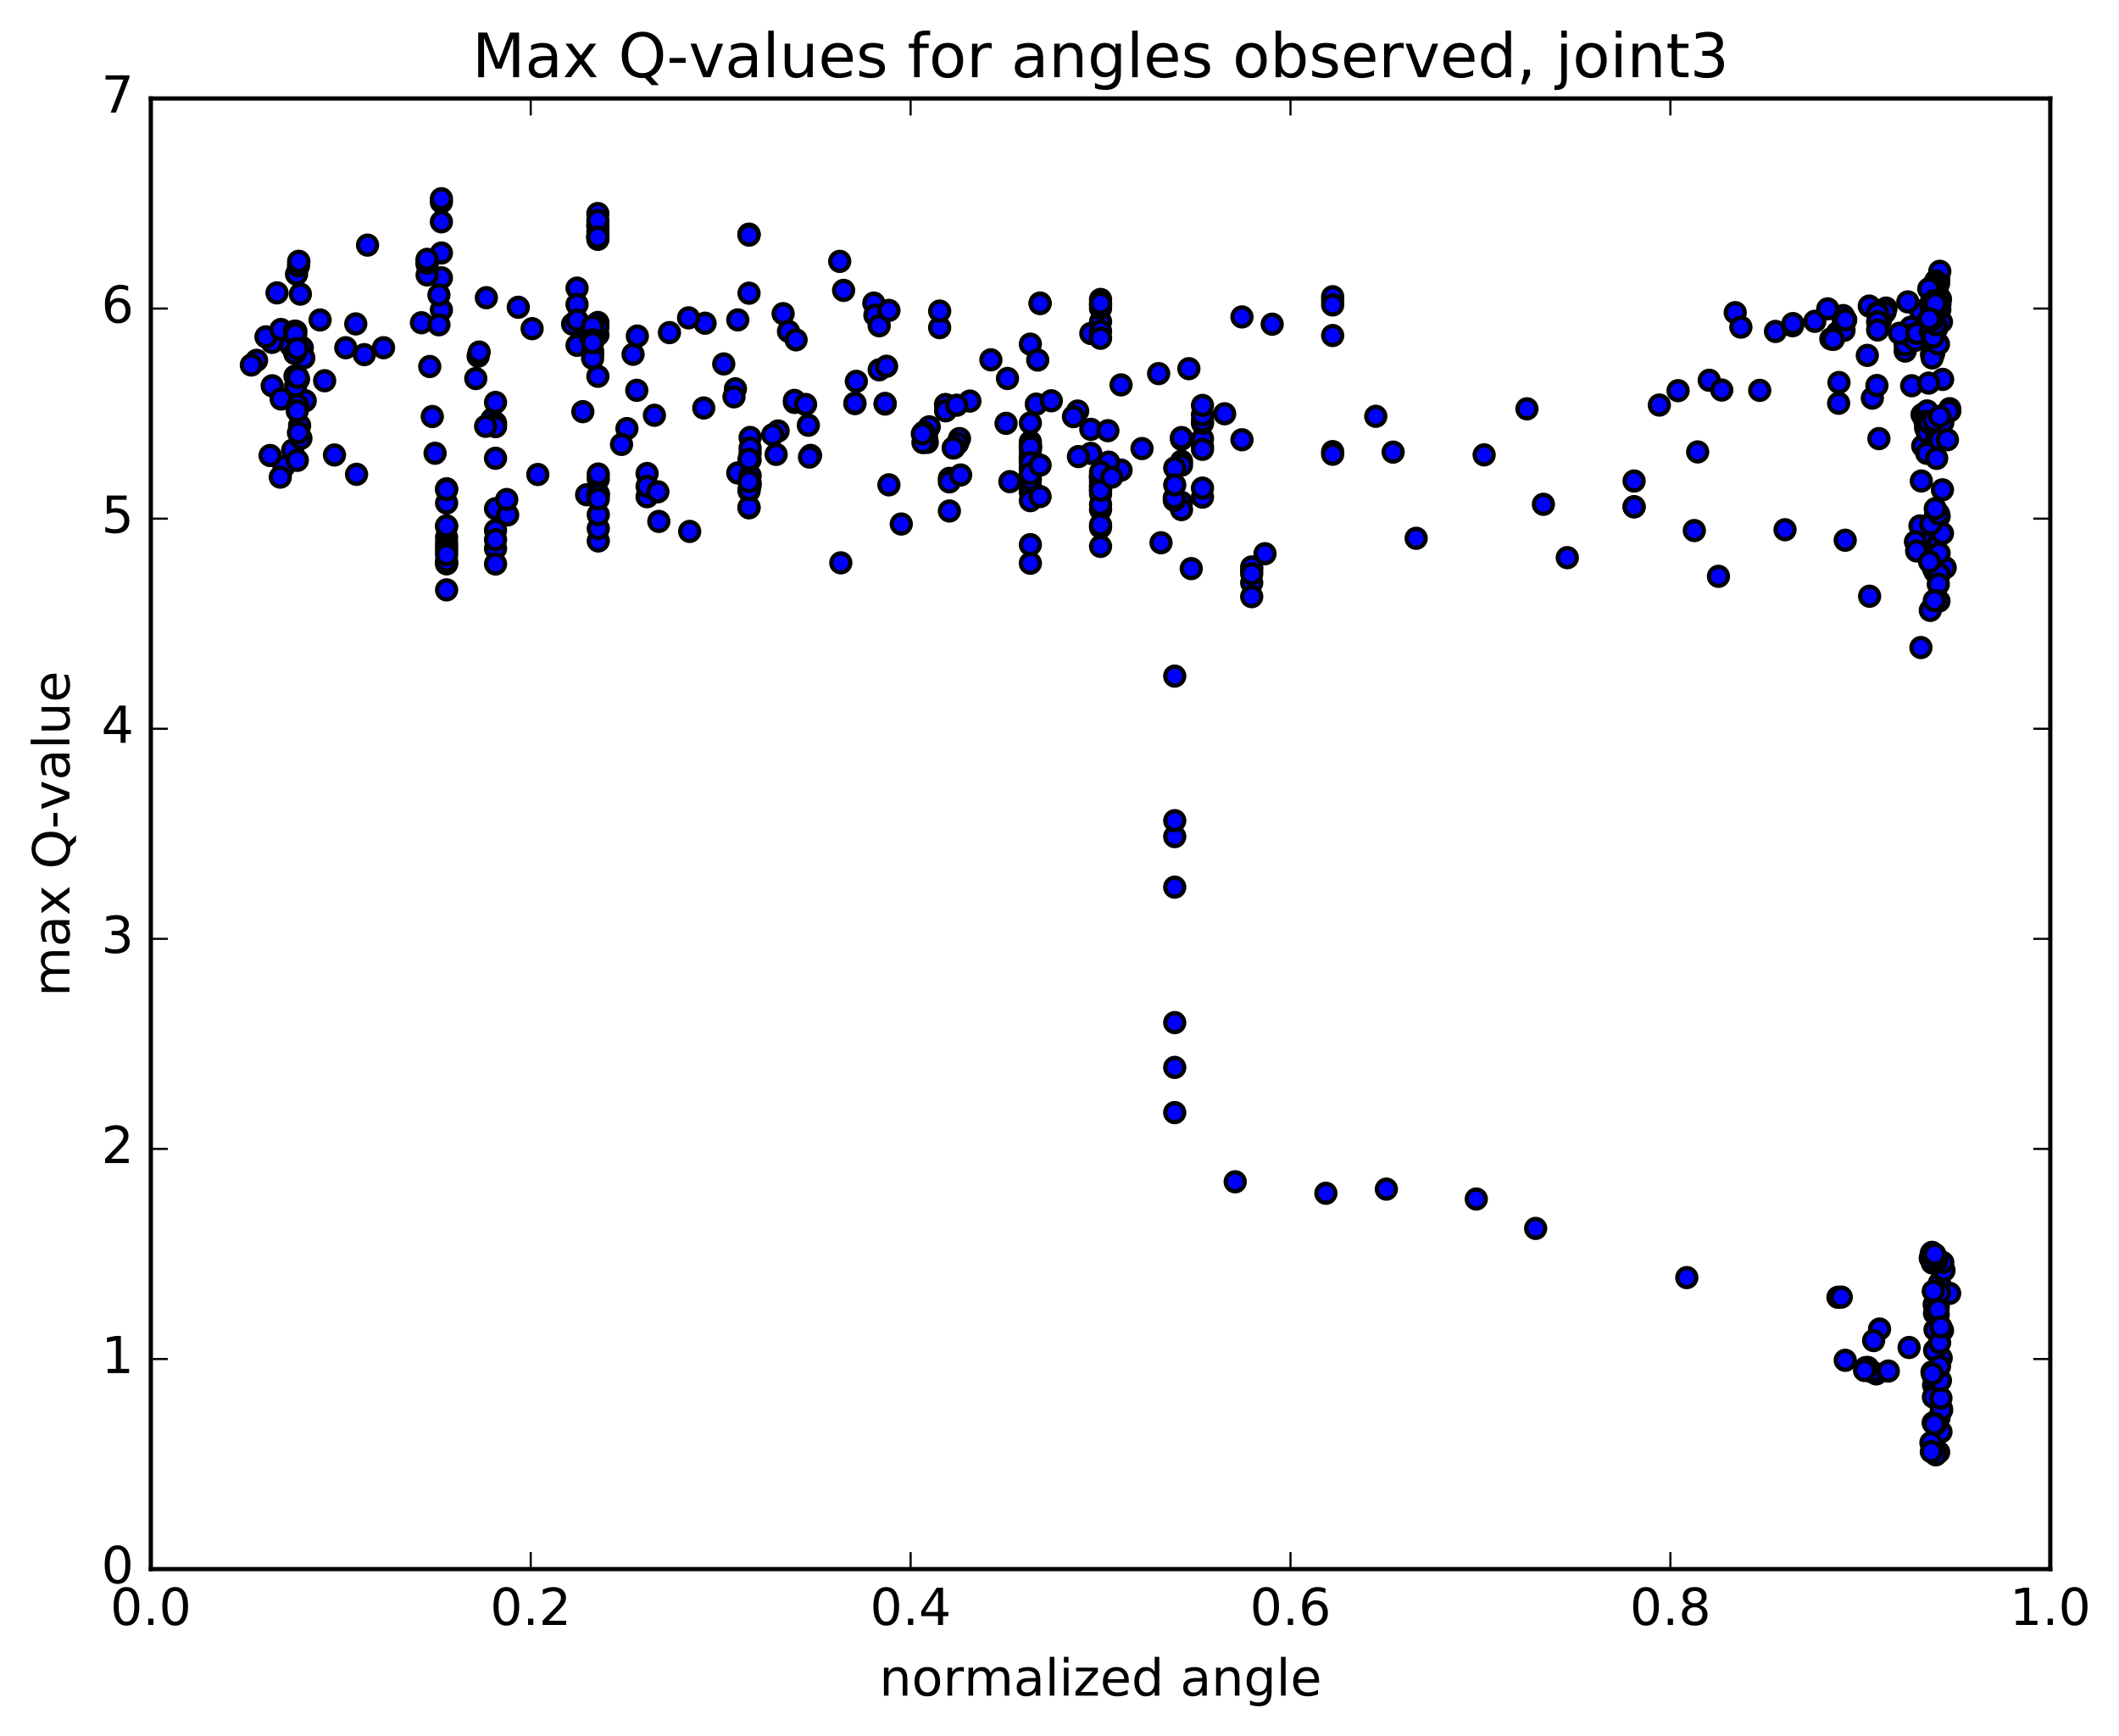 <?xml version="1.0" encoding="utf-8" standalone="no"?>
<!DOCTYPE svg PUBLIC "-//W3C//DTD SVG 1.1//EN"
  "http://www.w3.org/Graphics/SVG/1.1/DTD/svg11.dtd">
<!-- Created with matplotlib (http://matplotlib.org/) -->
<svg height="408pt" version="1.1" viewBox="0 0 498 408" width="498pt" xmlns="http://www.w3.org/2000/svg" xmlns:xlink="http://www.w3.org/1999/xlink">
 <defs>
  <style type="text/css">
*{stroke-linecap:butt;stroke-linejoin:round;stroke-miterlimit:100000;}
  </style>
 </defs>
 <g id="figure_1">
  <g id="patch_1">
   <path d="M 0 408.169 
L 498.591 408.169 
L 498.591 0 
L 0 0 
z
" style="fill:#ffffff;"/>
  </g>
  <g id="axes_1">
   <g id="patch_2">
    <path d="M 35.449 368.742 
L 481.849 368.742 
L 481.849 23.142 
L 35.449 23.142 
z
" style="fill:#ffffff;"/>
   </g>
   <g id="PathCollection_1">
    <defs>
     <path d="M 0 2.236 
C 0.593 2.236 1.162 2 1.581 1.581 
C 2 1.162 2.236 0.593 2.236 0 
C 2.236 -0.593 2 -1.162 1.581 -1.581 
C 1.162 -2 0.593 -2.236 0 -2.236 
C -0.593 -2.236 -1.162 -2 -1.581 -1.581 
C -2 -1.162 -2.236 -0.593 -2.236 0 
C -2.236 0.593 -2 1.162 -1.581 1.581 
C -1.162 2 -0.593 2.236 0 2.236 
z
" id="m619b48b772" style="stroke:#000000;"/>
    </defs>
    <g clip-path="url(#p9ce9c569be)">
     <use style="fill:#0000ff;stroke:#000000;" x="63.976" xlink:href="#m619b48b772" y="90.665"/>
     <use style="fill:#0000ff;stroke:#000000;" x="258.649" xlink:href="#m619b48b772" y="75.572"/>
     <use style="fill:#0000ff;stroke:#000000;" x="244.439" xlink:href="#m619b48b772" y="71.216"/>
     <use style="fill:#0000ff;stroke:#000000;" x="205.364" xlink:href="#m619b48b772" y="71.227"/>
     <use style="fill:#0000ff;stroke:#000000;" x="184.05" xlink:href="#m619b48b772" y="73.706"/>
     <use style="fill:#0000ff;stroke:#000000;" x="198.259" xlink:href="#m619b48b772" y="68.238"/>
     <use style="fill:#0000ff;stroke:#000000;" x="205.616" xlink:href="#m619b48b772" y="74.072"/>
     <use style="fill:#0000ff;stroke:#000000;" x="170.093" xlink:href="#m619b48b772" y="85.524"/>
     <use style="fill:#0000ff;stroke:#000000;" x="148.779" xlink:href="#m619b48b772" y="83.256"/>
     <use style="fill:#0000ff;stroke:#000000;" x="134.57" xlink:href="#m619b48b772" y="76.174"/>
     <use style="fill:#0000ff;stroke:#000000;" x="99.046" xlink:href="#m619b48b772" y="75.842"/>
     <use style="fill:#0000ff;stroke:#000000;" x="63.929" xlink:href="#m619b48b772" y="80.46"/>
     <use style="fill:#0000ff;stroke:#000000;" x="62.509" xlink:href="#m619b48b772" y="79.159"/>
     <use style="fill:#0000ff;stroke:#000000;" x="60.302" xlink:href="#m619b48b772" y="84.687"/>
     <use style="fill:#0000ff;stroke:#000000;" x="59.07" xlink:href="#m619b48b772" y="85.775"/>
     <use style="fill:#0000ff;stroke:#000000;" x="66.023" xlink:href="#m619b48b772" y="77.424"/>
     <use style="fill:#0000ff;stroke:#000000;" x="75.227" xlink:href="#m619b48b772" y="75.191"/>
     <use style="fill:#0000ff;stroke:#000000;" x="83.611" xlink:href="#m619b48b772" y="76.117"/>
     <use style="fill:#0000ff;stroke:#000000;" x="114.304" xlink:href="#m619b48b772" y="69.961"/>
     <use style="fill:#0000ff;stroke:#000000;" x="135.618" xlink:href="#m619b48b772" y="67.708"/>
     <use style="fill:#0000ff;stroke:#000000;" x="135.618" xlink:href="#m619b48b772" y="71.534"/>
     <use style="fill:#0000ff;stroke:#000000;" x="135.618" xlink:href="#m619b48b772" y="75.211"/>
     <use style="fill:#0000ff;stroke:#000000;" x="135.619" xlink:href="#m619b48b772" y="81.149"/>
     <use style="fill:#0000ff;stroke:#000000;" x="149.788" xlink:href="#m619b48b772" y="78.971"/>
     <use style="fill:#0000ff;stroke:#000000;" x="185.312" xlink:href="#m619b48b772" y="77.868"/>
     <use style="fill:#0000ff;stroke:#000000;" x="220.835" xlink:href="#m619b48b772" y="76.995"/>
     <use style="fill:#0000ff;stroke:#000000;" x="256.358" xlink:href="#m619b48b772" y="78.365"/>
     <use style="fill:#0000ff;stroke:#000000;" x="291.882" xlink:href="#m619b48b772" y="74.474"/>
     <use style="fill:#0000ff;stroke:#000000;" x="313.196" xlink:href="#m619b48b772" y="70.645"/>
     <use style="fill:#0000ff;stroke:#000000;" x="313.197" xlink:href="#m619b48b772" y="69.724"/>
     <use style="fill:#0000ff;stroke:#000000;" x="313.197" xlink:href="#m619b48b772" y="71.662"/>
     <use style="fill:#0000ff;stroke:#000000;" x="313.197" xlink:href="#m619b48b772" y="78.85"/>
     <use style="fill:#0000ff;stroke:#000000;" x="298.988" xlink:href="#m619b48b772" y="76.182"/>
     <use style="fill:#0000ff;stroke:#000000;" x="263.464" xlink:href="#m619b48b772" y="90.449"/>
     <use style="fill:#0000ff;stroke:#000000;" x="227.941" xlink:href="#m619b48b772" y="94.249"/>
     <use style="fill:#0000ff;stroke:#000000;" x="206.627" xlink:href="#m619b48b772" y="86.905"/>
     <use style="fill:#0000ff;stroke:#000000;" x="206.627" xlink:href="#m619b48b772" y="76.551"/>
     <use style="fill:#0000ff;stroke:#000000;" x="220.836" xlink:href="#m619b48b772" y="73.104"/>
     <use style="fill:#0000ff;stroke:#000000;" x="242.15" xlink:href="#m619b48b772" y="80.869"/>
     <use style="fill:#0000ff;stroke:#000000;" x="242.15" xlink:href="#m619b48b772" y="104.909"/>
     <use style="fill:#0000ff;stroke:#000000;" x="242.15" xlink:href="#m619b48b772" y="105.819"/>
     <use style="fill:#0000ff;stroke:#000000;" x="242.15" xlink:href="#m619b48b772" y="105.111"/>
     <use style="fill:#0000ff;stroke:#000000;" x="242.151" xlink:href="#m619b48b772" y="103.822"/>
     <use style="fill:#0000ff;stroke:#000000;" x="242.151" xlink:href="#m619b48b772" y="99.402"/>
     <use style="fill:#0000ff;stroke:#000000;" x="242.151" xlink:href="#m619b48b772" y="107.346"/>
     <use style="fill:#0000ff;stroke:#000000;" x="242.151" xlink:href="#m619b48b772" y="105.342"/>
     <use style="fill:#0000ff;stroke:#000000;" x="242.151" xlink:href="#m619b48b772" y="107.233"/>
     <use style="fill:#0000ff;stroke:#000000;" x="242.151" xlink:href="#m619b48b772" y="108.295"/>
     <use style="fill:#0000ff;stroke:#000000;" x="242.152" xlink:href="#m619b48b772" y="107.544"/>
     <use style="fill:#0000ff;stroke:#000000;" x="242.151" xlink:href="#m619b48b772" y="108.179"/>
     <use style="fill:#0000ff;stroke:#000000;" x="242.151" xlink:href="#m619b48b772" y="108.057"/>
     <use style="fill:#0000ff;stroke:#000000;" x="242.151" xlink:href="#m619b48b772" y="107.963"/>
     <use style="fill:#0000ff;stroke:#000000;" x="242.151" xlink:href="#m619b48b772" y="109.959"/>
     <use style="fill:#0000ff;stroke:#000000;" x="242.151" xlink:href="#m619b48b772" y="114.98"/>
     <use style="fill:#0000ff;stroke:#000000;" x="242.151" xlink:href="#m619b48b772" y="110.249"/>
     <use style="fill:#0000ff;stroke:#000000;" x="242.151" xlink:href="#m619b48b772" y="115.712"/>
     <use style="fill:#0000ff;stroke:#000000;" x="242.151" xlink:href="#m619b48b772" y="132.361"/>
     <use style="fill:#0000ff;stroke:#000000;" x="242.151" xlink:href="#m619b48b772" y="110.234"/>
     <use style="fill:#0000ff;stroke:#000000;" x="242.151" xlink:href="#m619b48b772" y="127.99"/>
     <use style="fill:#0000ff;stroke:#000000;" x="242.151" xlink:href="#m619b48b772" y="104.533"/>
     <use style="fill:#0000ff;stroke:#000000;" x="256.36" xlink:href="#m619b48b772" y="100.896"/>
     <use style="fill:#0000ff;stroke:#000000;" x="277.674" xlink:href="#m619b48b772" y="118.059"/>
     <use style="fill:#0000ff;stroke:#000000;" x="263.465" xlink:href="#m619b48b772" y="110.472"/>
     <use style="fill:#0000ff;stroke:#000000;" x="242.15" xlink:href="#m619b48b772" y="108.898"/>
     <use style="fill:#0000ff;stroke:#000000;" x="242.15" xlink:href="#m619b48b772" y="114.266"/>
     <use style="fill:#0000ff;stroke:#000000;" x="242.15" xlink:href="#m619b48b772" y="105.03"/>
     <use style="fill:#0000ff;stroke:#000000;" x="242.15" xlink:href="#m619b48b772" y="117.659"/>
     <use style="fill:#0000ff;stroke:#000000;" x="242.15" xlink:href="#m619b48b772" y="111.303"/>
     <use style="fill:#0000ff;stroke:#000000;" x="242.15" xlink:href="#m619b48b772" y="108.746"/>
     <use style="fill:#0000ff;stroke:#000000;" x="242.15" xlink:href="#m619b48b772" y="112.651"/>
     <use style="fill:#0000ff;stroke:#000000;" x="242.15" xlink:href="#m619b48b772" y="111.328"/>
     <use style="fill:#0000ff;stroke:#000000;" x="256.36" xlink:href="#m619b48b772" y="106.545"/>
     <use style="fill:#0000ff;stroke:#000000;" x="277.674" xlink:href="#m619b48b772" y="102.84"/>
     <use style="fill:#0000ff;stroke:#000000;" x="277.673" xlink:href="#m619b48b772" y="108.38"/>
     <use style="fill:#0000ff;stroke:#000000;" x="277.673" xlink:href="#m619b48b772" y="103.228"/>
     <use style="fill:#0000ff;stroke:#000000;" x="277.674" xlink:href="#m619b48b772" y="109.321"/>
     <use style="fill:#0000ff;stroke:#000000;" x="277.674" xlink:href="#m619b48b772" y="119.756"/>
     <use style="fill:#0000ff;stroke:#000000;" x="277.674" xlink:href="#m619b48b772" y="102.902"/>
     <use style="fill:#0000ff;stroke:#000000;" x="291.883" xlink:href="#m619b48b772" y="103.342"/>
     <use style="fill:#0000ff;stroke:#000000;" x="313.197" xlink:href="#m619b48b772" y="106.132"/>
     <use style="fill:#0000ff;stroke:#000000;" x="313.197" xlink:href="#m619b48b772" y="106.744"/>
     <use style="fill:#0000ff;stroke:#000000;" x="327.407" xlink:href="#m619b48b772" y="106.247"/>
     <use style="fill:#0000ff;stroke:#000000;" x="348.797" xlink:href="#m619b48b772" y="106.895"/>
     <use style="fill:#0000ff;stroke:#000000;" x="362.727" xlink:href="#m619b48b772" y="118.507"/>
     <use style="fill:#0000ff;stroke:#000000;" x="384.04" xlink:href="#m619b48b772" y="119.097"/>
     <use style="fill:#0000ff;stroke:#000000;" x="384.04" xlink:href="#m619b48b772" y="113.039"/>
     <use style="fill:#0000ff;stroke:#000000;" x="384.04" xlink:href="#m619b48b772" y="119.09"/>
     <use style="fill:#0000ff;stroke:#000000;" x="398.199" xlink:href="#m619b48b772" y="124.683"/>
     <use style="fill:#0000ff;stroke:#000000;" x="419.513" xlink:href="#m619b48b772" y="124.49"/>
     <use style="fill:#0000ff;stroke:#000000;" x="433.657" xlink:href="#m619b48b772" y="126.955"/>
     <use style="fill:#0000ff;stroke:#000000;" x="453.705" xlink:href="#m619b48b772" y="126.264"/>
     <use style="fill:#0000ff;stroke:#000000;" x="451.872" xlink:href="#m619b48b772" y="104.819"/>
     <use style="fill:#0000ff;stroke:#000000;" x="451.539" xlink:href="#m619b48b772" y="113.034"/>
     <use style="fill:#0000ff;stroke:#000000;" x="451.443" xlink:href="#m619b48b772" y="126.498"/>
     <use style="fill:#0000ff;stroke:#000000;" x="451.316" xlink:href="#m619b48b772" y="129.057"/>
     <use style="fill:#0000ff;stroke:#000000;" x="451.223" xlink:href="#m619b48b772" y="123.586"/>
     <use style="fill:#0000ff;stroke:#000000;" x="450.172" xlink:href="#m619b48b772" y="127.311"/>
     <use style="fill:#0000ff;stroke:#000000;" x="450.443" xlink:href="#m619b48b772" y="129.478"/>
     <use style="fill:#0000ff;stroke:#000000;" x="454.747" xlink:href="#m619b48b772" y="134.358"/>
     <use style="fill:#0000ff;stroke:#000000;" x="454.386" xlink:href="#m619b48b772" y="133.55"/>
     <use style="fill:#0000ff;stroke:#000000;" x="457.151" xlink:href="#m619b48b772" y="133.407"/>
     <use style="fill:#0000ff;stroke:#000000;" x="455.753" xlink:href="#m619b48b772" y="134.924"/>
     <use style="fill:#0000ff;stroke:#000000;" x="455.531" xlink:href="#m619b48b772" y="137.275"/>
     <use style="fill:#0000ff;stroke:#000000;" x="455.689" xlink:href="#m619b48b772" y="141.249"/>
     <use style="fill:#0000ff;stroke:#000000;" x="453.653" xlink:href="#m619b48b772" y="143.439"/>
     <use style="fill:#0000ff;stroke:#000000;" x="451.446" xlink:href="#m619b48b772" y="152.174"/>
     <use style="fill:#0000ff;stroke:#000000;" x="454.596" xlink:href="#m619b48b772" y="141.132"/>
     <use style="fill:#0000ff;stroke:#000000;" x="455.729" xlink:href="#m619b48b772" y="121.341"/>
     <use style="fill:#0000ff;stroke:#000000;" x="455.716" xlink:href="#m619b48b772" y="130.012"/>
     <use style="fill:#0000ff;stroke:#000000;" x="456.509" xlink:href="#m619b48b772" y="125.352"/>
     <use style="fill:#0000ff;stroke:#000000;" x="454.877" xlink:href="#m619b48b772" y="121.164"/>
     <use style="fill:#0000ff;stroke:#000000;" x="453.78" xlink:href="#m619b48b772" y="123.119"/>
     <use style="fill:#0000ff;stroke:#000000;" x="455.598" xlink:href="#m619b48b772" y="120.756"/>
     <use style="fill:#0000ff;stroke:#000000;" x="456.506" xlink:href="#m619b48b772" y="115.108"/>
     <use style="fill:#0000ff;stroke:#000000;" x="454.825" xlink:href="#m619b48b772" y="119.535"/>
     <use style="fill:#0000ff;stroke:#000000;" x="453.494" xlink:href="#m619b48b772" y="132.007"/>
     <use style="fill:#0000ff;stroke:#000000;" x="439.389" xlink:href="#m619b48b772" y="140.113"/>
     <use style="fill:#0000ff;stroke:#000000;" x="403.865" xlink:href="#m619b48b772" y="135.434"/>
     <use style="fill:#0000ff;stroke:#000000;" x="368.342" xlink:href="#m619b48b772" y="131.05"/>
     <use style="fill:#0000ff;stroke:#000000;" x="332.819" xlink:href="#m619b48b772" y="126.5"/>
     <use style="fill:#0000ff;stroke:#000000;" x="297.295" xlink:href="#m619b48b772" y="130.121"/>
     <use style="fill:#0000ff;stroke:#000000;" x="275.981" xlink:href="#m619b48b772" y="117.568"/>
     <use style="fill:#0000ff;stroke:#000000;" x="275.981" xlink:href="#m619b48b772" y="116.997"/>
     <use style="fill:#0000ff;stroke:#000000;" x="276.082" xlink:href="#m619b48b772" y="109.956"/>
     <use style="fill:#0000ff;stroke:#000000;" x="276.082" xlink:href="#m619b48b772" y="113.966"/>
     <use style="fill:#0000ff;stroke:#000000;" x="276.082" xlink:href="#m619b48b772" y="158.885"/>
     <use style="fill:#0000ff;stroke:#000000;" x="276.081" xlink:href="#m619b48b772" y="196.598"/>
     <use style="fill:#0000ff;stroke:#000000;" x="276.081" xlink:href="#m619b48b772" y="192.856"/>
     <use style="fill:#0000ff;stroke:#000000;" x="276.081" xlink:href="#m619b48b772" y="208.477"/>
     <use style="fill:#0000ff;stroke:#000000;" x="276.081" xlink:href="#m619b48b772" y="250.843"/>
     <use style="fill:#0000ff;stroke:#000000;" x="276.081" xlink:href="#m619b48b772" y="240.317"/>
     <use style="fill:#0000ff;stroke:#000000;" x="276.081" xlink:href="#m619b48b772" y="261.46"/>
     <use style="fill:#0000ff;stroke:#000000;" x="290.291" xlink:href="#m619b48b772" y="277.724"/>
     <use style="fill:#0000ff;stroke:#000000;" x="311.605" xlink:href="#m619b48b772" y="280.421"/>
     <use style="fill:#0000ff;stroke:#000000;" x="325.814" xlink:href="#m619b48b772" y="279.444"/>
     <use style="fill:#0000ff;stroke:#000000;" x="346.948" xlink:href="#m619b48b772" y="281.766"/>
     <use style="fill:#0000ff;stroke:#000000;" x="360.904" xlink:href="#m619b48b772" y="288.674"/>
     <use style="fill:#0000ff;stroke:#000000;" x="396.427" xlink:href="#m619b48b772" y="300.236"/>
     <use style="fill:#0000ff;stroke:#000000;" x="431.95" xlink:href="#m619b48b772" y="304.863"/>
     <use style="fill:#0000ff;stroke:#000000;" x="454.566" xlink:href="#m619b48b772" y="306.589"/>
     <use style="fill:#0000ff;stroke:#000000;" x="454.644" xlink:href="#m619b48b772" y="308.626"/>
     <use style="fill:#0000ff;stroke:#000000;" x="455.438" xlink:href="#m619b48b772" y="308.503"/>
     <use style="fill:#0000ff;stroke:#000000;" x="458.202" xlink:href="#m619b48b772" y="303.936"/>
     <use style="fill:#0000ff;stroke:#000000;" x="456.208" xlink:href="#m619b48b772" y="319.13"/>
     <use style="fill:#0000ff;stroke:#000000;" x="456.158" xlink:href="#m619b48b772" y="336.487"/>
     <use style="fill:#0000ff;stroke:#000000;" x="455.614" xlink:href="#m619b48b772" y="341.269"/>
     <use style="fill:#0000ff;stroke:#000000;" x="454.946" xlink:href="#m619b48b772" y="341.881"/>
     <use style="fill:#0000ff;stroke:#000000;" x="454.325" xlink:href="#m619b48b772" y="334.356"/>
     <use style="fill:#0000ff;stroke:#000000;" x="454.432" xlink:href="#m619b48b772" y="325.49"/>
     <use style="fill:#0000ff;stroke:#000000;" x="454.92" xlink:href="#m619b48b772" y="327.242"/>
     <use style="fill:#0000ff;stroke:#000000;" x="454.056" xlink:href="#m619b48b772" y="322.412"/>
     <use style="fill:#0000ff;stroke:#000000;" x="454.667" xlink:href="#m619b48b772" y="317.341"/>
     <use style="fill:#0000ff;stroke:#000000;" x="454.759" xlink:href="#m619b48b772" y="312.479"/>
     <use style="fill:#0000ff;stroke:#000000;" x="455.385" xlink:href="#m619b48b772" y="307.735"/>
     <use style="fill:#0000ff;stroke:#000000;" x="455.807" xlink:href="#m619b48b772" y="301.517"/>
     <use style="fill:#0000ff;stroke:#000000;" x="456.516" xlink:href="#m619b48b772" y="298.474"/>
     <use style="fill:#0000ff;stroke:#000000;" x="456.876" xlink:href="#m619b48b772" y="298.543"/>
     <use style="fill:#0000ff;stroke:#000000;" x="456.582" xlink:href="#m619b48b772" y="296.685"/>
     <use style="fill:#0000ff;stroke:#000000;" x="456.517" xlink:href="#m619b48b772" y="312.653"/>
     <use style="fill:#0000ff;stroke:#000000;" x="455.507" xlink:href="#m619b48b772" y="308.944"/>
     <use style="fill:#0000ff;stroke:#000000;" x="455.515" xlink:href="#m619b48b772" y="307.044"/>
     <use style="fill:#0000ff;stroke:#000000;" x="455.803" xlink:href="#m619b48b772" y="303.766"/>
     <use style="fill:#0000ff;stroke:#000000;" x="454.355" xlink:href="#m619b48b772" y="303.424"/>
     <use style="fill:#0000ff;stroke:#000000;" x="455.464" xlink:href="#m619b48b772" y="307.819"/>
     <use style="fill:#0000ff;stroke:#000000;" x="441.731" xlink:href="#m619b48b772" y="312.328"/>
     <use style="fill:#0000ff;stroke:#000000;" x="433.662" xlink:href="#m619b48b772" y="319.671"/>
     <use style="fill:#0000ff;stroke:#000000;" x="440.958" xlink:href="#m619b48b772" y="322.866"/>
     <use style="fill:#0000ff;stroke:#000000;" x="439.867" xlink:href="#m619b48b772" y="322.344"/>
     <use style="fill:#0000ff;stroke:#000000;" x="438.943" xlink:href="#m619b48b772" y="321.352"/>
     <use style="fill:#0000ff;stroke:#000000;" x="438.476" xlink:href="#m619b48b772" y="321.394"/>
     <use style="fill:#0000ff;stroke:#000000;" x="438.208" xlink:href="#m619b48b772" y="322.065"/>
     <use style="fill:#0000ff;stroke:#000000;" x="443.784" xlink:href="#m619b48b772" y="322.196"/>
     <use style="fill:#0000ff;stroke:#000000;" x="448.672" xlink:href="#m619b48b772" y="316.662"/>
     <use style="fill:#0000ff;stroke:#000000;" x="454.381" xlink:href="#m619b48b772" y="328.311"/>
     <use style="fill:#0000ff;stroke:#000000;" x="456.251" xlink:href="#m619b48b772" y="331.06"/>
     <use style="fill:#0000ff;stroke:#000000;" x="455.695" xlink:href="#m619b48b772" y="333.201"/>
     <use style="fill:#0000ff;stroke:#000000;" x="456.319" xlink:href="#m619b48b772" y="331.362"/>
     <use style="fill:#0000ff;stroke:#000000;" x="456.15" xlink:href="#m619b48b772" y="328.571"/>
     <use style="fill:#0000ff;stroke:#000000;" x="456.03" xlink:href="#m619b48b772" y="324.415"/>
     <use style="fill:#0000ff;stroke:#000000;" x="455.819" xlink:href="#m619b48b772" y="321.092"/>
     <use style="fill:#0000ff;stroke:#000000;" x="455.848" xlink:href="#m619b48b772" y="315.518"/>
     <use style="fill:#0000ff;stroke:#000000;" x="456.137" xlink:href="#m619b48b772" y="311.83"/>
     <use style="fill:#0000ff;stroke:#000000;" x="454.929" xlink:href="#m619b48b772" y="334.624"/>
     <use style="fill:#0000ff;stroke:#000000;" x="453.799" xlink:href="#m619b48b772" y="339.019"/>
     <use style="fill:#0000ff;stroke:#000000;" x="453.897" xlink:href="#m619b48b772" y="341.151"/>
     <use style="fill:#0000ff;stroke:#000000;" x="454.561" xlink:href="#m619b48b772" y="334.644"/>
     <use style="fill:#0000ff;stroke:#000000;" x="454.146" xlink:href="#m619b48b772" y="322.83"/>
     <use style="fill:#0000ff;stroke:#000000;" x="440.333" xlink:href="#m619b48b772" y="315.035"/>
     <use style="fill:#0000ff;stroke:#000000;" x="432.73" xlink:href="#m619b48b772" y="304.816"/>
     <use style="fill:#0000ff;stroke:#000000;" x="454.137" xlink:href="#m619b48b772" y="296.805"/>
     <use style="fill:#0000ff;stroke:#000000;" x="455.234" xlink:href="#m619b48b772" y="296.258"/>
     <use style="fill:#0000ff;stroke:#000000;" x="455.059" xlink:href="#m619b48b772" y="295.528"/>
     <use style="fill:#0000ff;stroke:#000000;" x="454.404" xlink:href="#m619b48b772" y="295.567"/>
     <use style="fill:#0000ff;stroke:#000000;" x="454.064" xlink:href="#m619b48b772" y="295.618"/>
     <use style="fill:#0000ff;stroke:#000000;" x="453.834" xlink:href="#m619b48b772" y="295.623"/>
     <use style="fill:#0000ff;stroke:#000000;" x="453.683" xlink:href="#m619b48b772" y="295.65"/>
     <use style="fill:#0000ff;stroke:#000000;" x="453.674" xlink:href="#m619b48b772" y="295.665"/>
     <use style="fill:#0000ff;stroke:#000000;" x="453.87" xlink:href="#m619b48b772" y="294.58"/>
     <use style="fill:#0000ff;stroke:#000000;" x="454.061" xlink:href="#m619b48b772" y="294.297"/>
     <use style="fill:#0000ff;stroke:#000000;" x="454.667" xlink:href="#m619b48b772" y="294.776"/>
     <use style="fill:#0000ff;stroke:#000000;" x="454.683" xlink:href="#m619b48b772" y="294.752"/>
     <use style="fill:#0000ff;stroke:#000000;" x="258.649" xlink:href="#m619b48b772" y="77.816"/>
     <use style="fill:#0000ff;stroke:#000000;" x="244.439" xlink:href="#m619b48b772" y="71.349"/>
     <use style="fill:#0000ff;stroke:#000000;" x="208.916" xlink:href="#m619b48b772" y="72.946"/>
     <use style="fill:#0000ff;stroke:#000000;" x="173.392" xlink:href="#m619b48b772" y="75.176"/>
     <use style="fill:#0000ff;stroke:#000000;" x="165.705" xlink:href="#m619b48b772" y="75.954"/>
     <use style="fill:#0000ff;stroke:#000000;" x="187.09" xlink:href="#m619b48b772" y="79.86"/>
     <use style="fill:#0000ff;stroke:#000000;" x="201.255" xlink:href="#m619b48b772" y="89.616"/>
     <use style="fill:#0000ff;stroke:#000000;" x="236.778" xlink:href="#m619b48b772" y="88.94"/>
     <use style="fill:#0000ff;stroke:#000000;" x="272.302" xlink:href="#m619b48b772" y="87.794"/>
     <use style="fill:#0000ff;stroke:#000000;" x="279.406" xlink:href="#m619b48b772" y="86.636"/>
     <use style="fill:#0000ff;stroke:#000000;" x="243.883" xlink:href="#m619b48b772" y="84.612"/>
     <use style="fill:#0000ff;stroke:#000000;" x="208.359" xlink:href="#m619b48b772" y="86.067"/>
     <use style="fill:#0000ff;stroke:#000000;" x="172.836" xlink:href="#m619b48b772" y="91.376"/>
     <use style="fill:#0000ff;stroke:#000000;" x="165.393" xlink:href="#m619b48b772" y="95.877"/>
     <use style="fill:#0000ff;stroke:#000000;" x="200.917" xlink:href="#m619b48b772" y="94.837"/>
     <use style="fill:#0000ff;stroke:#000000;" x="222.231" xlink:href="#m619b48b772" y="95.102"/>
     <use style="fill:#0000ff;stroke:#000000;" x="208.022" xlink:href="#m619b48b772" y="94.946"/>
     <use style="fill:#0000ff;stroke:#000000;" x="200.918" xlink:href="#m619b48b772" y="94.756"/>
     <use style="fill:#0000ff;stroke:#000000;" x="222.232" xlink:href="#m619b48b772" y="95.088"/>
     <use style="fill:#0000ff;stroke:#000000;" x="222.233" xlink:href="#m619b48b772" y="96.54"/>
     <use style="fill:#0000ff;stroke:#000000;" x="236.442" xlink:href="#m619b48b772" y="99.485"/>
     <use style="fill:#0000ff;stroke:#000000;" x="243.546" xlink:href="#m619b48b772" y="94.972"/>
     <use style="fill:#0000ff;stroke:#000000;" x="208.023" xlink:href="#m619b48b772" y="94.806"/>
     <use style="fill:#0000ff;stroke:#000000;" x="186.709" xlink:href="#m619b48b772" y="94.568"/>
     <use style="fill:#0000ff;stroke:#000000;" x="186.71" xlink:href="#m619b48b772" y="94.093"/>
     <use style="fill:#0000ff;stroke:#000000;" x="172.5" xlink:href="#m619b48b772" y="93.248"/>
     <use style="fill:#0000ff;stroke:#000000;" x="136.977" xlink:href="#m619b48b772" y="96.739"/>
     <use style="fill:#0000ff;stroke:#000000;" x="115.631" xlink:href="#m619b48b772" y="98.508"/>
     <use style="fill:#0000ff;stroke:#000000;" x="101.594" xlink:href="#m619b48b772" y="97.88"/>
     <use style="fill:#0000ff;stroke:#000000;" x="66.07" xlink:href="#m619b48b772" y="93.77"/>
     <use style="fill:#0000ff;stroke:#000000;" x="76.296" xlink:href="#m619b48b772" y="89.472"/>
     <use style="fill:#0000ff;stroke:#000000;" x="111.819" xlink:href="#m619b48b772" y="88.957"/>
     <use style="fill:#0000ff;stroke:#000000;" x="147.344" xlink:href="#m619b48b772" y="100.718"/>
     <use style="fill:#0000ff;stroke:#000000;" x="182.867" xlink:href="#m619b48b772" y="101.276"/>
     <use style="fill:#0000ff;stroke:#000000;" x="218.391" xlink:href="#m619b48b772" y="100.307"/>
     <use style="fill:#0000ff;stroke:#000000;" x="225.495" xlink:href="#m619b48b772" y="103.061"/>
     <use style="fill:#0000ff;stroke:#000000;" x="189.973" xlink:href="#m619b48b772" y="99.931"/>
     <use style="fill:#0000ff;stroke:#000000;" x="182.406" xlink:href="#m619b48b772" y="106.781"/>
     <use style="fill:#0000ff;stroke:#000000;" x="217.93" xlink:href="#m619b48b772" y="103.952"/>
     <use style="fill:#0000ff;stroke:#000000;" x="253.453" xlink:href="#m619b48b772" y="107.293"/>
     <use style="fill:#0000ff;stroke:#000000;" x="260.558" xlink:href="#m619b48b772" y="108.602"/>
     <use style="fill:#0000ff;stroke:#000000;" x="225.034" xlink:href="#m619b48b772" y="104.226"/>
     <use style="fill:#0000ff;stroke:#000000;" x="217.745" xlink:href="#m619b48b772" y="102.479"/>
     <use style="fill:#0000ff;stroke:#000000;" x="253.268" xlink:href="#m619b48b772" y="96.596"/>
     <use style="fill:#0000ff;stroke:#000000;" x="260.373" xlink:href="#m619b48b772" y="101.212"/>
     <use style="fill:#0000ff;stroke:#000000;" x="224.849" xlink:href="#m619b48b772" y="95.219"/>
     <use style="fill:#0000ff;stroke:#000000;" x="189.326" xlink:href="#m619b48b772" y="95.052"/>
     <use style="fill:#0000ff;stroke:#000000;" x="153.803" xlink:href="#m619b48b772" y="97.589"/>
     <use style="fill:#0000ff;stroke:#000000;" x="146.07" xlink:href="#m619b48b772" y="104.437"/>
     <use style="fill:#0000ff;stroke:#000000;" x="181.593" xlink:href="#m619b48b772" y="102.159"/>
     <use style="fill:#0000ff;stroke:#000000;" x="217.117" xlink:href="#m619b48b772" y="101.534"/>
     <use style="fill:#0000ff;stroke:#000000;" x="224.221" xlink:href="#m619b48b772" y="105.203"/>
     <use style="fill:#0000ff;stroke:#000000;" x="216.909" xlink:href="#m619b48b772" y="104.006"/>
     <use style="fill:#0000ff;stroke:#000000;" x="224.014" xlink:href="#m619b48b772" y="105.274"/>
     <use style="fill:#0000ff;stroke:#000000;" x="216.763" xlink:href="#m619b48b772" y="101.944"/>
     <use style="fill:#0000ff;stroke:#000000;" x="252.286" xlink:href="#m619b48b772" y="97.904"/>
     <use style="fill:#0000ff;stroke:#000000;" x="287.809" xlink:href="#m619b48b772" y="97.235"/>
     <use style="fill:#0000ff;stroke:#000000;" x="323.333" xlink:href="#m619b48b772" y="97.829"/>
     <use style="fill:#0000ff;stroke:#000000;" x="358.856" xlink:href="#m619b48b772" y="96.077"/>
     <use style="fill:#0000ff;stroke:#000000;" x="394.379" xlink:href="#m619b48b772" y="91.805"/>
     <use style="fill:#0000ff;stroke:#000000;" x="401.702" xlink:href="#m619b48b772" y="89.368"/>
     <use style="fill:#0000ff;stroke:#000000;" x="398.977" xlink:href="#m619b48b772" y="106.203"/>
     <use style="fill:#0000ff;stroke:#000000;" x="432.191" xlink:href="#m619b48b772" y="89.893"/>
     <use style="fill:#0000ff;stroke:#000000;" x="441.574" xlink:href="#m619b48b772" y="103.074"/>
     <use style="fill:#0000ff;stroke:#000000;" x="452.819" xlink:href="#m619b48b772" y="106.525"/>
     <use style="fill:#0000ff;stroke:#000000;" x="452.538" xlink:href="#m619b48b772" y="100.52"/>
     <use style="fill:#0000ff;stroke:#000000;" x="451.717" xlink:href="#m619b48b772" y="97.439"/>
     <use style="fill:#0000ff;stroke:#000000;" x="452.199" xlink:href="#m619b48b772" y="97.298"/>
     <use style="fill:#0000ff;stroke:#000000;" x="452.914" xlink:href="#m619b48b772" y="96.568"/>
     <use style="fill:#0000ff;stroke:#000000;" x="440.029" xlink:href="#m619b48b772" y="93.561"/>
     <use style="fill:#0000ff;stroke:#000000;" x="404.639" xlink:href="#m619b48b772" y="91.664"/>
     <use style="fill:#0000ff;stroke:#000000;" x="389.97" xlink:href="#m619b48b772" y="95.186"/>
     <use style="fill:#0000ff;stroke:#000000;" x="413.564" xlink:href="#m619b48b772" y="91.736"/>
     <use style="fill:#0000ff;stroke:#000000;" x="449.087" xlink:href="#m619b48b772" y="76.877"/>
     <use style="fill:#0000ff;stroke:#000000;" x="454.179" xlink:href="#m619b48b772" y="74.201"/>
     <use style="fill:#0000ff;stroke:#000000;" x="453.83" xlink:href="#m619b48b772" y="74.056"/>
     <use style="fill:#0000ff;stroke:#000000;" x="455.25" xlink:href="#m619b48b772" y="74.482"/>
     <use style="fill:#0000ff;stroke:#000000;" x="441.106" xlink:href="#m619b48b772" y="90.594"/>
     <use style="fill:#0000ff;stroke:#000000;" x="432.11" xlink:href="#m619b48b772" y="94.766"/>
     <use style="fill:#0000ff;stroke:#000000;" x="449.276" xlink:href="#m619b48b772" y="90.645"/>
     <use style="fill:#0000ff;stroke:#000000;" x="452.789" xlink:href="#m619b48b772" y="101.019"/>
     <use style="fill:#0000ff;stroke:#000000;" x="452.404" xlink:href="#m619b48b772" y="99.044"/>
     <use style="fill:#0000ff;stroke:#000000;" x="452.969" xlink:href="#m619b48b772" y="101.642"/>
     <use style="fill:#0000ff;stroke:#000000;" x="453.345" xlink:href="#m619b48b772" y="99.326"/>
     <use style="fill:#0000ff;stroke:#000000;" x="454.762" xlink:href="#m619b48b772" y="99.56"/>
     <use style="fill:#0000ff;stroke:#000000;" x="455.179" xlink:href="#m619b48b772" y="102.583"/>
     <use style="fill:#0000ff;stroke:#000000;" x="455.837" xlink:href="#m619b48b772" y="103.38"/>
     <use style="fill:#0000ff;stroke:#000000;" x="456.584" xlink:href="#m619b48b772" y="99.315"/>
     <use style="fill:#0000ff;stroke:#000000;" x="458.215" xlink:href="#m619b48b772" y="96.046"/>
     <use style="fill:#0000ff;stroke:#000000;" x="458.253" xlink:href="#m619b48b772" y="96.553"/>
     <use style="fill:#0000ff;stroke:#000000;" x="457.99" xlink:href="#m619b48b772" y="96.669"/>
     <use style="fill:#0000ff;stroke:#000000;" x="457.674" xlink:href="#m619b48b772" y="103.34"/>
     <use style="fill:#0000ff;stroke:#000000;" x="455.148" xlink:href="#m619b48b772" y="107.722"/>
     <use style="fill:#0000ff;stroke:#000000;" x="456.548" xlink:href="#m619b48b772" y="89.158"/>
     <use style="fill:#0000ff;stroke:#000000;" x="454.44" xlink:href="#m619b48b772" y="83.084"/>
     <use style="fill:#0000ff;stroke:#000000;" x="453.945" xlink:href="#m619b48b772" y="83.323"/>
     <use style="fill:#0000ff;stroke:#000000;" x="453.28" xlink:href="#m619b48b772" y="90.032"/>
     <use style="fill:#0000ff;stroke:#000000;" x="454.526" xlink:href="#m619b48b772" y="98.799"/>
     <use style="fill:#0000ff;stroke:#000000;" x="455.874" xlink:href="#m619b48b772" y="97.858"/>
     <use style="fill:#0000ff;stroke:#000000;" x="454.088" xlink:href="#m619b48b772" y="84.112"/>
     <use style="fill:#0000ff;stroke:#000000;" x="455.12" xlink:href="#m619b48b772" y="77.26"/>
     <use style="fill:#0000ff;stroke:#000000;" x="453.811" xlink:href="#m619b48b772" y="75.21"/>
     <use style="fill:#0000ff;stroke:#000000;" x="454.019" xlink:href="#m619b48b772" y="74.648"/>
     <use style="fill:#0000ff;stroke:#000000;" x="443.253" xlink:href="#m619b48b772" y="72.395"/>
     <use style="fill:#0000ff;stroke:#000000;" x="433.225" xlink:href="#m619b48b772" y="75.481"/>
     <use style="fill:#0000ff;stroke:#000000;" x="451.395" xlink:href="#m619b48b772" y="73.092"/>
     <use style="fill:#0000ff;stroke:#000000;" x="453.994" xlink:href="#m619b48b772" y="70.9"/>
     <use style="fill:#0000ff;stroke:#000000;" x="454.187" xlink:href="#m619b48b772" y="71.059"/>
     <use style="fill:#0000ff;stroke:#000000;" x="454.407" xlink:href="#m619b48b772" y="70.665"/>
     <use style="fill:#0000ff;stroke:#000000;" x="454.862" xlink:href="#m619b48b772" y="70.468"/>
     <use style="fill:#0000ff;stroke:#000000;" x="455.054" xlink:href="#m619b48b772" y="70.998"/>
     <use style="fill:#0000ff;stroke:#000000;" x="454.38" xlink:href="#m619b48b772" y="72.021"/>
     <use style="fill:#0000ff;stroke:#000000;" x="454.495" xlink:href="#m619b48b772" y="71.455"/>
     <use style="fill:#0000ff;stroke:#000000;" x="454.815" xlink:href="#m619b48b772" y="71.514"/>
     <use style="fill:#0000ff;stroke:#000000;" x="455.193" xlink:href="#m619b48b772" y="72.407"/>
     <use style="fill:#0000ff;stroke:#000000;" x="455.612" xlink:href="#m619b48b772" y="73.717"/>
     <use style="fill:#0000ff;stroke:#000000;" x="455.888" xlink:href="#m619b48b772" y="72.773"/>
     <use style="fill:#0000ff;stroke:#000000;" x="455.561" xlink:href="#m619b48b772" y="70.615"/>
     <use style="fill:#0000ff;stroke:#000000;" x="455.673" xlink:href="#m619b48b772" y="69.717"/>
     <use style="fill:#0000ff;stroke:#000000;" x="455.886" xlink:href="#m619b48b772" y="70.227"/>
     <use style="fill:#0000ff;stroke:#000000;" x="455.911" xlink:href="#m619b48b772" y="71.528"/>
     <use style="fill:#0000ff;stroke:#000000;" x="455.629" xlink:href="#m619b48b772" y="71.614"/>
     <use style="fill:#0000ff;stroke:#000000;" x="455.066" xlink:href="#m619b48b772" y="72.635"/>
     <use style="fill:#0000ff;stroke:#000000;" x="455.189" xlink:href="#m619b48b772" y="74.716"/>
     <use style="fill:#0000ff;stroke:#000000;" x="454.184" xlink:href="#m619b48b772" y="75.685"/>
     <use style="fill:#0000ff;stroke:#000000;" x="451.159" xlink:href="#m619b48b772" y="78.484"/>
     <use style="fill:#0000ff;stroke:#000000;" x="447.752" xlink:href="#m619b48b772" y="82.504"/>
     <use style="fill:#0000ff;stroke:#000000;" x="447.752" xlink:href="#m619b48b772" y="79.801"/>
     <use style="fill:#0000ff;stroke:#000000;" x="447.752" xlink:href="#m619b48b772" y="81.059"/>
     <use style="fill:#0000ff;stroke:#000000;" x="448.771" xlink:href="#m619b48b772" y="78.839"/>
     <use style="fill:#0000ff;stroke:#000000;" x="450.096" xlink:href="#m619b48b772" y="79.979"/>
     <use style="fill:#0000ff;stroke:#000000;" x="439.31" xlink:href="#m619b48b772" y="71.928"/>
     <use style="fill:#0000ff;stroke:#000000;" x="433.198" xlink:href="#m619b48b772" y="74.164"/>
     <use style="fill:#0000ff;stroke:#000000;" x="442.999" xlink:href="#m619b48b772" y="73.36"/>
     <use style="fill:#0000ff;stroke:#000000;" x="453.422" xlink:href="#m619b48b772" y="76.26"/>
     <use style="fill:#0000ff;stroke:#000000;" x="454.511" xlink:href="#m619b48b772" y="77.134"/>
     <use style="fill:#0000ff;stroke:#000000;" x="453.488" xlink:href="#m619b48b772" y="77.012"/>
     <use style="fill:#0000ff;stroke:#000000;" x="453.525" xlink:href="#m619b48b772" y="79.029"/>
     <use style="fill:#0000ff;stroke:#000000;" x="453.999" xlink:href="#m619b48b772" y="70.522"/>
     <use style="fill:#0000ff;stroke:#000000;" x="454.699" xlink:href="#m619b48b772" y="70.84"/>
     <use style="fill:#0000ff;stroke:#000000;" x="456.046" xlink:href="#m619b48b772" y="70.301"/>
     <use style="fill:#0000ff;stroke:#000000;" x="455.614" xlink:href="#m619b48b772" y="65.731"/>
     <use style="fill:#0000ff;stroke:#000000;" x="455.591" xlink:href="#m619b48b772" y="65.086"/>
     <use style="fill:#0000ff;stroke:#000000;" x="455.587" xlink:href="#m619b48b772" y="66.67"/>
     <use style="fill:#0000ff;stroke:#000000;" x="455.883" xlink:href="#m619b48b772" y="63.753"/>
     <use style="fill:#0000ff;stroke:#000000;" x="454.923" xlink:href="#m619b48b772" y="66.006"/>
     <use style="fill:#0000ff;stroke:#000000;" x="454.596" xlink:href="#m619b48b772" y="66.891"/>
     <use style="fill:#0000ff;stroke:#000000;" x="454.066" xlink:href="#m619b48b772" y="67.319"/>
     <use style="fill:#0000ff;stroke:#000000;" x="453.291" xlink:href="#m619b48b772" y="67.892"/>
     <use style="fill:#0000ff;stroke:#000000;" x="448.373" xlink:href="#m619b48b772" y="70.949"/>
     <use style="fill:#0000ff;stroke:#000000;" x="433.771" xlink:href="#m619b48b772" y="75.157"/>
     <use style="fill:#0000ff;stroke:#000000;" x="431.809" xlink:href="#m619b48b772" y="78.194"/>
     <use style="fill:#0000ff;stroke:#000000;" x="430.278" xlink:href="#m619b48b772" y="79.635"/>
     <use style="fill:#0000ff;stroke:#000000;" x="433.378" xlink:href="#m619b48b772" y="77.637"/>
     <use style="fill:#0000ff;stroke:#000000;" x="433.689" xlink:href="#m619b48b772" y="75.196"/>
     <use style="fill:#0000ff;stroke:#000000;" x="426.512" xlink:href="#m619b48b772" y="75.505"/>
     <use style="fill:#0000ff;stroke:#000000;" x="453.676" xlink:href="#m619b48b772" y="71.67"/>
     <use style="fill:#0000ff;stroke:#000000;" x="453.92" xlink:href="#m619b48b772" y="73.296"/>
     <use style="fill:#0000ff;stroke:#000000;" x="454.562" xlink:href="#m619b48b772" y="75.537"/>
     <use style="fill:#0000ff;stroke:#000000;" x="453.762" xlink:href="#m619b48b772" y="77.857"/>
     <use style="fill:#0000ff;stroke:#000000;" x="452.631" xlink:href="#m619b48b772" y="76.04"/>
     <use style="fill:#0000ff;stroke:#000000;" x="452.635" xlink:href="#m619b48b772" y="77.296"/>
     <use style="fill:#0000ff;stroke:#000000;" x="454.516" xlink:href="#m619b48b772" y="79.06"/>
     <use style="fill:#0000ff;stroke:#000000;" x="455.57" xlink:href="#m619b48b772" y="80.852"/>
     <use style="fill:#0000ff;stroke:#000000;" x="455.191" xlink:href="#m619b48b772" y="73.727"/>
     <use style="fill:#0000ff;stroke:#000000;" x="455.061" xlink:href="#m619b48b772" y="73.26"/>
     <use style="fill:#0000ff;stroke:#000000;" x="455.275" xlink:href="#m619b48b772" y="72.219"/>
     <use style="fill:#0000ff;stroke:#000000;" x="453.802" xlink:href="#m619b48b772" y="74.602"/>
     <use style="fill:#0000ff;stroke:#000000;" x="438.85" xlink:href="#m619b48b772" y="83.516"/>
     <use style="fill:#0000ff;stroke:#000000;" x="430.855" xlink:href="#m619b48b772" y="79.76"/>
     <use style="fill:#0000ff;stroke:#000000;" x="441.966" xlink:href="#m619b48b772" y="75.191"/>
     <use style="fill:#0000ff;stroke:#000000;" x="407.806" xlink:href="#m619b48b772" y="73.47"/>
     <use style="fill:#0000ff;stroke:#000000;" x="409.138" xlink:href="#m619b48b772" y="76.878"/>
     <use style="fill:#0000ff;stroke:#000000;" x="417.272" xlink:href="#m619b48b772" y="77.885"/>
     <use style="fill:#0000ff;stroke:#000000;" x="421.287" xlink:href="#m619b48b772" y="76.543"/>
     <use style="fill:#0000ff;stroke:#000000;" x="421.355" xlink:href="#m619b48b772" y="76.043"/>
     <use style="fill:#0000ff;stroke:#000000;" x="429.554" xlink:href="#m619b48b772" y="72.576"/>
     <use style="fill:#0000ff;stroke:#000000;" x="441.279" xlink:href="#m619b48b772" y="73.465"/>
     <use style="fill:#0000ff;stroke:#000000;" x="441.279" xlink:href="#m619b48b772" y="73.613"/>
     <use style="fill:#0000ff;stroke:#000000;" x="441.278" xlink:href="#m619b48b772" y="75.609"/>
     <use style="fill:#0000ff;stroke:#000000;" x="441.278" xlink:href="#m619b48b772" y="77.537"/>
     <use style="fill:#0000ff;stroke:#000000;" x="446.394" xlink:href="#m619b48b772" y="78.327"/>
     <use style="fill:#0000ff;stroke:#000000;" x="450.497" xlink:href="#m619b48b772" y="78.333"/>
     <use style="fill:#0000ff;stroke:#000000;" x="453.7" xlink:href="#m619b48b772" y="77.977"/>
     <use style="fill:#0000ff;stroke:#000000;" x="456.266" xlink:href="#m619b48b772" y="75.645"/>
     <use style="fill:#0000ff;stroke:#000000;" x="454.325" xlink:href="#m619b48b772" y="79.202"/>
     <use style="fill:#0000ff;stroke:#000000;" x="454.209" xlink:href="#m619b48b772" y="75.111"/>
     <use style="fill:#0000ff;stroke:#000000;" x="454.747" xlink:href="#m619b48b772" y="74.66"/>
     <use style="fill:#0000ff;stroke:#000000;" x="454.982" xlink:href="#m619b48b772" y="76.304"/>
     <use style="fill:#0000ff;stroke:#000000;" x="454.937" xlink:href="#m619b48b772" y="71.933"/>
     <use style="fill:#0000ff;stroke:#000000;" x="455.078" xlink:href="#m619b48b772" y="70.655"/>
     <use style="fill:#0000ff;stroke:#000000;" x="454.449" xlink:href="#m619b48b772" y="70.696"/>
     <use style="fill:#0000ff;stroke:#000000;" x="454.42" xlink:href="#m619b48b772" y="71.528"/>
     <use style="fill:#0000ff;stroke:#000000;" x="454.685" xlink:href="#m619b48b772" y="71.478"/>
     <use style="fill:#0000ff;stroke:#000000;" x="454.617" xlink:href="#m619b48b772" y="71.48"/>
     <use style="fill:#0000ff;stroke:#000000;" x="454.554" xlink:href="#m619b48b772" y="71.47"/>
     <use style="fill:#0000ff;stroke:#000000;" x="454.84" xlink:href="#m619b48b772" y="71.408"/>
     <use style="fill:#0000ff;stroke:#000000;" x="454.843" xlink:href="#m619b48b772" y="71.381"/>
     <use style="fill:#0000ff;stroke:#000000;" x="454.117" xlink:href="#m619b48b772" y="75.226"/>
     <use style="fill:#0000ff;stroke:#000000;" x="453.424" xlink:href="#m619b48b772" y="74.909"/>
     <use style="fill:#0000ff;stroke:#000000;" x="258.649" xlink:href="#m619b48b772" y="72.461"/>
     <use style="fill:#0000ff;stroke:#000000;" x="258.649" xlink:href="#m619b48b772" y="71.759"/>
     <use style="fill:#0000ff;stroke:#000000;" x="258.649" xlink:href="#m619b48b772" y="70.369"/>
     <use style="fill:#0000ff;stroke:#000000;" x="258.649" xlink:href="#m619b48b772" y="71.269"/>
     <use style="fill:#0000ff;stroke:#000000;" x="258.649" xlink:href="#m619b48b772" y="79.488"/>
     <use style="fill:#0000ff;stroke:#000000;" x="258.649" xlink:href="#m619b48b772" y="119.733"/>
     <use style="fill:#0000ff;stroke:#000000;" x="258.649" xlink:href="#m619b48b772" y="111.723"/>
     <use style="fill:#0000ff;stroke:#000000;" x="258.649" xlink:href="#m619b48b772" y="116.081"/>
     <use style="fill:#0000ff;stroke:#000000;" x="258.649" xlink:href="#m619b48b772" y="113.256"/>
     <use style="fill:#0000ff;stroke:#000000;" x="258.649" xlink:href="#m619b48b772" y="112.026"/>
     <use style="fill:#0000ff;stroke:#000000;" x="258.649" xlink:href="#m619b48b772" y="114.112"/>
     <use style="fill:#0000ff;stroke:#000000;" x="258.649" xlink:href="#m619b48b772" y="111.987"/>
     <use style="fill:#0000ff;stroke:#000000;" x="258.649" xlink:href="#m619b48b772" y="112.558"/>
     <use style="fill:#0000ff;stroke:#000000;" x="258.649" xlink:href="#m619b48b772" y="114.365"/>
     <use style="fill:#0000ff;stroke:#000000;" x="258.649" xlink:href="#m619b48b772" y="115.22"/>
     <use style="fill:#0000ff;stroke:#000000;" x="258.649" xlink:href="#m619b48b772" y="118.533"/>
     <use style="fill:#0000ff;stroke:#000000;" x="272.858" xlink:href="#m619b48b772" y="127.548"/>
     <use style="fill:#0000ff;stroke:#000000;" x="294.172" xlink:href="#m619b48b772" y="133.904"/>
     <use style="fill:#0000ff;stroke:#000000;" x="294.172" xlink:href="#m619b48b772" y="136.954"/>
     <use style="fill:#0000ff;stroke:#000000;" x="294.172" xlink:href="#m619b48b772" y="133.238"/>
     <use style="fill:#0000ff;stroke:#000000;" x="294.172" xlink:href="#m619b48b772" y="134.836"/>
     <use style="fill:#0000ff;stroke:#000000;" x="294.172" xlink:href="#m619b48b772" y="140.21"/>
     <use style="fill:#0000ff;stroke:#000000;" x="279.963" xlink:href="#m619b48b772" y="133.621"/>
     <use style="fill:#0000ff;stroke:#000000;" x="258.649" xlink:href="#m619b48b772" y="128.403"/>
     <use style="fill:#0000ff;stroke:#000000;" x="258.649" xlink:href="#m619b48b772" y="123.908"/>
     <use style="fill:#0000ff;stroke:#000000;" x="258.649" xlink:href="#m619b48b772" y="115.21"/>
     <use style="fill:#0000ff;stroke:#000000;" x="258.649" xlink:href="#m619b48b772" y="123.339"/>
     <use style="fill:#0000ff;stroke:#000000;" x="244.439" xlink:href="#m619b48b772" y="109.312"/>
     <use style="fill:#0000ff;stroke:#000000;" x="223.125" xlink:href="#m619b48b772" y="112.415"/>
     <use style="fill:#0000ff;stroke:#000000;" x="237.334" xlink:href="#m619b48b772" y="113.189"/>
     <use style="fill:#0000ff;stroke:#000000;" x="258.648" xlink:href="#m619b48b772" y="110.921"/>
     <use style="fill:#0000ff;stroke:#000000;" x="244.439" xlink:href="#m619b48b772" y="116.692"/>
     <use style="fill:#0000ff;stroke:#000000;" x="223.125" xlink:href="#m619b48b772" y="120.085"/>
     <use style="fill:#0000ff;stroke:#000000;" x="223.124" xlink:href="#m619b48b772" y="113.242"/>
     <use style="fill:#0000ff;stroke:#000000;" x="208.914" xlink:href="#m619b48b772" y="113.935"/>
     <use style="fill:#0000ff;stroke:#000000;" x="173.391" xlink:href="#m619b48b772" y="111.136"/>
     <use style="fill:#0000ff;stroke:#000000;" x="152.077" xlink:href="#m619b48b772" y="111.273"/>
     <use style="fill:#0000ff;stroke:#000000;" x="152.077" xlink:href="#m619b48b772" y="116.736"/>
     <use style="fill:#0000ff;stroke:#000000;" x="152.077" xlink:href="#m619b48b772" y="114.29"/>
     <use style="fill:#0000ff;stroke:#000000;" x="137.867" xlink:href="#m619b48b772" y="116.269"/>
     <use style="fill:#0000ff;stroke:#000000;" x="116.46" xlink:href="#m619b48b772" y="119.538"/>
     <use style="fill:#0000ff;stroke:#000000;" x="116.46" xlink:href="#m619b48b772" y="128.918"/>
     <use style="fill:#0000ff;stroke:#000000;" x="116.46" xlink:href="#m619b48b772" y="132.538"/>
     <use style="fill:#0000ff;stroke:#000000;" x="116.46" xlink:href="#m619b48b772" y="124.629"/>
     <use style="fill:#0000ff;stroke:#000000;" x="116.46" xlink:href="#m619b48b772" y="126.832"/>
     <use style="fill:#0000ff;stroke:#000000;" x="116.46" xlink:href="#m619b48b772" y="99.404"/>
     <use style="fill:#0000ff;stroke:#000000;" x="116.46" xlink:href="#m619b48b772" y="94.569"/>
     <use style="fill:#0000ff;stroke:#000000;" x="116.46" xlink:href="#m619b48b772" y="100.259"/>
     <use style="fill:#0000ff;stroke:#000000;" x="116.459" xlink:href="#m619b48b772" y="107.692"/>
     <use style="fill:#0000ff;stroke:#000000;" x="102.25" xlink:href="#m619b48b772" y="106.512"/>
     <use style="fill:#0000ff;stroke:#000000;" x="66.726" xlink:href="#m619b48b772" y="109.622"/>
     <use style="fill:#0000ff;stroke:#000000;" x="65.869" xlink:href="#m619b48b772" y="112.126"/>
     <use style="fill:#0000ff;stroke:#000000;" x="63.483" xlink:href="#m619b48b772" y="107.04"/>
     <use style="fill:#0000ff;stroke:#000000;" x="68.786" xlink:href="#m619b48b772" y="105.767"/>
     <use style="fill:#0000ff;stroke:#000000;" x="69.874" xlink:href="#m619b48b772" y="108.184"/>
     <use style="fill:#0000ff;stroke:#000000;" x="83.796" xlink:href="#m619b48b772" y="111.465"/>
     <use style="fill:#0000ff;stroke:#000000;" x="119.312" xlink:href="#m619b48b772" y="121.006"/>
     <use style="fill:#0000ff;stroke:#000000;" x="154.835" xlink:href="#m619b48b772" y="122.53"/>
     <use style="fill:#0000ff;stroke:#000000;" x="176.292" xlink:href="#m619b48b772" y="114.072"/>
     <use style="fill:#0000ff;stroke:#000000;" x="176.292" xlink:href="#m619b48b772" y="111.768"/>
     <use style="fill:#0000ff;stroke:#000000;" x="176.292" xlink:href="#m619b48b772" y="106.474"/>
     <use style="fill:#0000ff;stroke:#000000;" x="176.292" xlink:href="#m619b48b772" y="102.806"/>
     <use style="fill:#0000ff;stroke:#000000;" x="176.292" xlink:href="#m619b48b772" y="108.069"/>
     <use style="fill:#0000ff;stroke:#000000;" x="176.292" xlink:href="#m619b48b772" y="113.395"/>
     <use style="fill:#0000ff;stroke:#000000;" x="176.292" xlink:href="#m619b48b772" y="105.288"/>
     <use style="fill:#0000ff;stroke:#000000;" x="190.501" xlink:href="#m619b48b772" y="107.021"/>
     <use style="fill:#0000ff;stroke:#000000;" x="211.815" xlink:href="#m619b48b772" y="123.145"/>
     <use style="fill:#0000ff;stroke:#000000;" x="197.606" xlink:href="#m619b48b772" y="132.266"/>
     <use style="fill:#0000ff;stroke:#000000;" x="162.083" xlink:href="#m619b48b772" y="124.881"/>
     <use style="fill:#0000ff;stroke:#000000;" x="140.607" xlink:href="#m619b48b772" y="127.126"/>
     <use style="fill:#0000ff;stroke:#000000;" x="140.607" xlink:href="#m619b48b772" y="124.195"/>
     <use style="fill:#0000ff;stroke:#000000;" x="140.607" xlink:href="#m619b48b772" y="120.944"/>
     <use style="fill:#0000ff;stroke:#000000;" x="140.607" xlink:href="#m619b48b772" y="116.083"/>
     <use style="fill:#0000ff;stroke:#000000;" x="140.607" xlink:href="#m619b48b772" y="112.573"/>
     <use style="fill:#0000ff;stroke:#000000;" x="140.606" xlink:href="#m619b48b772" y="116.156"/>
     <use style="fill:#0000ff;stroke:#000000;" x="140.607" xlink:href="#m619b48b772" y="117.25"/>
     <use style="fill:#0000ff;stroke:#000000;" x="140.607" xlink:href="#m619b48b772" y="111.397"/>
     <use style="fill:#0000ff;stroke:#000000;" x="126.398" xlink:href="#m619b48b772" y="111.505"/>
     <use style="fill:#0000ff;stroke:#000000;" x="104.959" xlink:href="#m619b48b772" y="123.691"/>
     <use style="fill:#0000ff;stroke:#000000;" x="104.959" xlink:href="#m619b48b772" y="126.29"/>
     <use style="fill:#0000ff;stroke:#000000;" x="104.959" xlink:href="#m619b48b772" y="132.386"/>
     <use style="fill:#0000ff;stroke:#000000;" x="104.959" xlink:href="#m619b48b772" y="138.622"/>
     <use style="fill:#0000ff;stroke:#000000;" x="104.959" xlink:href="#m619b48b772" y="132.501"/>
     <use style="fill:#0000ff;stroke:#000000;" x="104.959" xlink:href="#m619b48b772" y="127.596"/>
     <use style="fill:#0000ff;stroke:#000000;" x="104.959" xlink:href="#m619b48b772" y="128.596"/>
     <use style="fill:#0000ff;stroke:#000000;" x="104.959" xlink:href="#m619b48b772" y="131.824"/>
     <use style="fill:#0000ff;stroke:#000000;" x="104.959" xlink:href="#m619b48b772" y="129.451"/>
     <use style="fill:#0000ff;stroke:#000000;" x="104.959" xlink:href="#m619b48b772" y="130.356"/>
     <use style="fill:#0000ff;stroke:#000000;" x="104.959" xlink:href="#m619b48b772" y="123.58"/>
     <use style="fill:#0000ff;stroke:#000000;" x="104.959" xlink:href="#m619b48b772" y="118.213"/>
     <use style="fill:#0000ff;stroke:#000000;" x="104.959" xlink:href="#m619b48b772" y="114.866"/>
     <use style="fill:#0000ff;stroke:#000000;" x="104.96" xlink:href="#m619b48b772" y="115.063"/>
     <use style="fill:#0000ff;stroke:#000000;" x="119.089" xlink:href="#m619b48b772" y="117.386"/>
     <use style="fill:#0000ff;stroke:#000000;" x="154.613" xlink:href="#m619b48b772" y="115.572"/>
     <use style="fill:#0000ff;stroke:#000000;" x="176.033" xlink:href="#m619b48b772" y="115.387"/>
     <use style="fill:#0000ff;stroke:#000000;" x="176.033" xlink:href="#m619b48b772" y="119.336"/>
     <use style="fill:#0000ff;stroke:#000000;" x="176.034" xlink:href="#m619b48b772" y="119.187"/>
     <use style="fill:#0000ff;stroke:#000000;" x="176.034" xlink:href="#m619b48b772" y="115.054"/>
     <use style="fill:#0000ff;stroke:#000000;" x="176.034" xlink:href="#m619b48b772" y="113.177"/>
     <use style="fill:#0000ff;stroke:#000000;" x="176.034" xlink:href="#m619b48b772" y="107.935"/>
     <use style="fill:#0000ff;stroke:#000000;" x="190.243" xlink:href="#m619b48b772" y="107.41"/>
     <use style="fill:#0000ff;stroke:#000000;" x="225.767" xlink:href="#m619b48b772" y="111.623"/>
     <use style="fill:#0000ff;stroke:#000000;" x="261.29" xlink:href="#m619b48b772" y="112.126"/>
     <use style="fill:#0000ff;stroke:#000000;" x="282.604" xlink:href="#m619b48b772" y="116.826"/>
     <use style="fill:#0000ff;stroke:#000000;" x="282.604" xlink:href="#m619b48b772" y="114.704"/>
     <use style="fill:#0000ff;stroke:#000000;" x="282.604" xlink:href="#m619b48b772" y="104.995"/>
     <use style="fill:#0000ff;stroke:#000000;" x="282.604" xlink:href="#m619b48b772" y="103.091"/>
     <use style="fill:#0000ff;stroke:#000000;" x="282.604" xlink:href="#m619b48b772" y="99.477"/>
     <use style="fill:#0000ff;stroke:#000000;" x="282.604" xlink:href="#m619b48b772" y="98.932"/>
     <use style="fill:#0000ff;stroke:#000000;" x="282.604" xlink:href="#m619b48b772" y="97.494"/>
     <use style="fill:#0000ff;stroke:#000000;" x="282.604" xlink:href="#m619b48b772" y="95.276"/>
     <use style="fill:#0000ff;stroke:#000000;" x="282.604" xlink:href="#m619b48b772" y="105.591"/>
     <use style="fill:#0000ff;stroke:#000000;" x="268.395" xlink:href="#m619b48b772" y="105.412"/>
     <use style="fill:#0000ff;stroke:#000000;" x="247.08" xlink:href="#m619b48b772" y="94.185"/>
     <use style="fill:#0000ff;stroke:#000000;" x="232.871" xlink:href="#m619b48b772" y="84.559"/>
     <use style="fill:#0000ff;stroke:#000000;" x="197.348" xlink:href="#m619b48b772" y="61.422"/>
     <use style="fill:#0000ff;stroke:#000000;" x="176.034" xlink:href="#m619b48b772" y="68.901"/>
     <use style="fill:#0000ff;stroke:#000000;" x="176.034" xlink:href="#m619b48b772" y="55.042"/>
     <use style="fill:#0000ff;stroke:#000000;" x="176.034" xlink:href="#m619b48b772" y="55.066"/>
     <use style="fill:#0000ff;stroke:#000000;" x="176.034" xlink:href="#m619b48b772" y="55.256"/>
     <use style="fill:#0000ff;stroke:#000000;" x="161.825" xlink:href="#m619b48b772" y="74.694"/>
     <use style="fill:#0000ff;stroke:#000000;" x="140.511" xlink:href="#m619b48b772" y="56.248"/>
     <use style="fill:#0000ff;stroke:#000000;" x="140.511" xlink:href="#m619b48b772" y="54.452"/>
     <use style="fill:#0000ff;stroke:#000000;" x="140.511" xlink:href="#m619b48b772" y="55.525"/>
     <use style="fill:#0000ff;stroke:#000000;" x="140.511" xlink:href="#m619b48b772" y="75.782"/>
     <use style="fill:#0000ff;stroke:#000000;" x="140.511" xlink:href="#m619b48b772" y="52.868"/>
     <use style="fill:#0000ff;stroke:#000000;" x="140.511" xlink:href="#m619b48b772" y="50.183"/>
     <use style="fill:#0000ff;stroke:#000000;" x="140.511" xlink:href="#m619b48b772" y="53.129"/>
     <use style="fill:#0000ff;stroke:#000000;" x="140.511" xlink:href="#m619b48b772" y="78.693"/>
     <use style="fill:#0000ff;stroke:#000000;" x="140.512" xlink:href="#m619b48b772" y="55.638"/>
     <use style="fill:#0000ff;stroke:#000000;" x="140.511" xlink:href="#m619b48b772" y="51.804"/>
     <use style="fill:#0000ff;stroke:#000000;" x="140.511" xlink:href="#m619b48b772" y="55.725"/>
     <use style="fill:#0000ff;stroke:#000000;" x="140.511" xlink:href="#m619b48b772" y="76.901"/>
     <use style="fill:#0000ff;stroke:#000000;" x="140.512" xlink:href="#m619b48b772" y="88.426"/>
     <use style="fill:#0000ff;stroke:#000000;" x="138.795" xlink:href="#m619b48b772" y="79.128"/>
     <use style="fill:#0000ff;stroke:#000000;" x="138.795" xlink:href="#m619b48b772" y="78.302"/>
     <use style="fill:#0000ff;stroke:#000000;" x="139.267" xlink:href="#m619b48b772" y="77.935"/>
     <use style="fill:#0000ff;stroke:#000000;" x="139.267" xlink:href="#m619b48b772" y="78.917"/>
     <use style="fill:#0000ff;stroke:#000000;" x="139.267" xlink:href="#m619b48b772" y="76.651"/>
     <use style="fill:#0000ff;stroke:#000000;" x="139.267" xlink:href="#m619b48b772" y="76.663"/>
     <use style="fill:#0000ff;stroke:#000000;" x="139.267" xlink:href="#m619b48b772" y="79.867"/>
     <use style="fill:#0000ff;stroke:#000000;" x="139.267" xlink:href="#m619b48b772" y="82.945"/>
     <use style="fill:#0000ff;stroke:#000000;" x="139.267" xlink:href="#m619b48b772" y="82.872"/>
     <use style="fill:#0000ff;stroke:#000000;" x="139.267" xlink:href="#m619b48b772" y="82.486"/>
     <use style="fill:#0000ff;stroke:#000000;" x="139.267" xlink:href="#m619b48b772" y="84.213"/>
     <use style="fill:#0000ff;stroke:#000000;" x="139.267" xlink:href="#m619b48b772" y="80.527"/>
     <use style="fill:#0000ff;stroke:#000000;" x="125.061" xlink:href="#m619b48b772" y="77.237"/>
     <use style="fill:#0000ff;stroke:#000000;" x="103.738" xlink:href="#m619b48b772" y="72.828"/>
     <use style="fill:#0000ff;stroke:#000000;" x="103.738" xlink:href="#m619b48b772" y="59.453"/>
     <use style="fill:#0000ff;stroke:#000000;" x="103.738" xlink:href="#m619b48b772" y="52.127"/>
     <use style="fill:#0000ff;stroke:#000000;" x="103.738" xlink:href="#m619b48b772" y="47.5"/>
     <use style="fill:#0000ff;stroke:#000000;" x="103.739" xlink:href="#m619b48b772" y="46.699"/>
     <use style="fill:#0000ff;stroke:#000000;" x="103.739" xlink:href="#m619b48b772" y="65.282"/>
     <use style="fill:#0000ff;stroke:#000000;" x="103.154" xlink:href="#m619b48b772" y="69.304"/>
     <use style="fill:#0000ff;stroke:#000000;" x="103.154" xlink:href="#m619b48b772" y="76.321"/>
     <use style="fill:#0000ff;stroke:#000000;" x="112.378" xlink:href="#m619b48b772" y="83.708"/>
     <use style="fill:#0000ff;stroke:#000000;" x="112.615" xlink:href="#m619b48b772" y="82.737"/>
     <use style="fill:#0000ff;stroke:#000000;" x="100.997" xlink:href="#m619b48b772" y="86.128"/>
     <use style="fill:#0000ff;stroke:#000000;" x="90.142" xlink:href="#m619b48b772" y="81.715"/>
     <use style="fill:#0000ff;stroke:#000000;" x="85.622" xlink:href="#m619b48b772" y="83.339"/>
     <use style="fill:#0000ff;stroke:#000000;" x="81.264" xlink:href="#m619b48b772" y="81.717"/>
     <use style="fill:#0000ff;stroke:#000000;" x="70.591" xlink:href="#m619b48b772" y="69.115"/>
     <use style="fill:#0000ff;stroke:#000000;" x="69.692" xlink:href="#m619b48b772" y="64.439"/>
     <use style="fill:#0000ff;stroke:#000000;" x="70.155" xlink:href="#m619b48b772" y="62.464"/>
     <use style="fill:#0000ff;stroke:#000000;" x="70.214" xlink:href="#m619b48b772" y="61.436"/>
     <use style="fill:#0000ff;stroke:#000000;" x="70.215" xlink:href="#m619b48b772" y="61.447"/>
     <use style="fill:#0000ff;stroke:#000000;" x="69.162" xlink:href="#m619b48b772" y="77.882"/>
     <use style="fill:#0000ff;stroke:#000000;" x="68.323" xlink:href="#m619b48b772" y="81.192"/>
     <use style="fill:#0000ff;stroke:#000000;" x="70.155" xlink:href="#m619b48b772" y="89.114"/>
     <use style="fill:#0000ff;stroke:#000000;" x="70.161" xlink:href="#m619b48b772" y="95.41"/>
     <use style="fill:#0000ff;stroke:#000000;" x="70.416" xlink:href="#m619b48b772" y="99.988"/>
     <use style="fill:#0000ff;stroke:#000000;" x="70.72" xlink:href="#m619b48b772" y="103.003"/>
     <use style="fill:#0000ff;stroke:#000000;" x="71.043" xlink:href="#m619b48b772" y="81.722"/>
     <use style="fill:#0000ff;stroke:#000000;" x="71.402" xlink:href="#m619b48b772" y="84.1"/>
     <use style="fill:#0000ff;stroke:#000000;" x="71.735" xlink:href="#m619b48b772" y="94.172"/>
     <use style="fill:#0000ff;stroke:#000000;" x="69.473" xlink:href="#m619b48b772" y="90.699"/>
     <use style="fill:#0000ff;stroke:#000000;" x="69.324" xlink:href="#m619b48b772" y="88.399"/>
     <use style="fill:#0000ff;stroke:#000000;" x="69.277" xlink:href="#m619b48b772" y="83.06"/>
     <use style="fill:#0000ff;stroke:#000000;" x="69.487" xlink:href="#m619b48b772" y="78.839"/>
     <use style="fill:#0000ff;stroke:#000000;" x="69.538" xlink:href="#m619b48b772" y="77.871"/>
     <use style="fill:#0000ff;stroke:#000000;" x="69.281" xlink:href="#m619b48b772" y="77.866"/>
     <use style="fill:#0000ff;stroke:#000000;" x="69.39" xlink:href="#m619b48b772" y="78.497"/>
     <use style="fill:#0000ff;stroke:#000000;" x="69.866" xlink:href="#m619b48b772" y="81.93"/>
     <use style="fill:#0000ff;stroke:#000000;" x="69.99" xlink:href="#m619b48b772" y="88.672"/>
     <use style="fill:#0000ff;stroke:#000000;" x="69.983" xlink:href="#m619b48b772" y="95.203"/>
     <use style="fill:#0000ff;stroke:#000000;" x="69.853" xlink:href="#m619b48b772" y="96.559"/>
     <use style="fill:#0000ff;stroke:#000000;" x="70.152" xlink:href="#m619b48b772" y="101.685"/>
     <use style="fill:#0000ff;stroke:#000000;" x="78.609" xlink:href="#m619b48b772" y="106.92"/>
     <use style="fill:#0000ff;stroke:#000000;" x="114.132" xlink:href="#m619b48b772" y="100.176"/>
     <use style="fill:#0000ff;stroke:#000000;" x="149.656" xlink:href="#m619b48b772" y="91.724"/>
     <use style="fill:#0000ff;stroke:#000000;" x="157.33" xlink:href="#m619b48b772" y="78.161"/>
     <use style="fill:#0000ff;stroke:#000000;" x="121.807" xlink:href="#m619b48b772" y="72.21"/>
     <use style="fill:#0000ff;stroke:#000000;" x="100.382" xlink:href="#m619b48b772" y="62.103"/>
     <use style="fill:#0000ff;stroke:#000000;" x="100.382" xlink:href="#m619b48b772" y="64.611"/>
     <use style="fill:#0000ff;stroke:#000000;" x="100.382" xlink:href="#m619b48b772" y="61.825"/>
     <use style="fill:#0000ff;stroke:#000000;" x="100.382" xlink:href="#m619b48b772" y="61.294"/>
     <use style="fill:#0000ff;stroke:#000000;" x="100.382" xlink:href="#m619b48b772" y="60.946"/>
     <use style="fill:#0000ff;stroke:#000000;" x="86.38" xlink:href="#m619b48b772" y="57.604"/>
     <use style="fill:#0000ff;stroke:#000000;" x="65.102" xlink:href="#m619b48b772" y="68.826"/>
    </g>
   </g>
   <g id="patch_3">
    <path d="M 481.849 368.742 
L 481.849 23.142 
" style="fill:none;stroke:#000000;stroke-linecap:square;stroke-linejoin:miter;"/>
   </g>
   <g id="patch_4">
    <path d="M 35.449 368.742 
L 35.449 23.142 
" style="fill:none;stroke:#000000;stroke-linecap:square;stroke-linejoin:miter;"/>
   </g>
   <g id="patch_5">
    <path d="M 35.449 368.742 
L 481.849 368.742 
" style="fill:none;stroke:#000000;stroke-linecap:square;stroke-linejoin:miter;"/>
   </g>
   <g id="patch_6">
    <path d="M 35.449 23.142 
L 481.849 23.142 
" style="fill:none;stroke:#000000;stroke-linecap:square;stroke-linejoin:miter;"/>
   </g>
   <g id="matplotlib.axis_1">
    <g id="xtick_1">
     <g id="line2d_1">
      <defs>
       <path d="M 0 0 
L 0 -4 
" id="mf81b94c8fa" style="stroke:#000000;stroke-width:0.5;"/>
      </defs>
      <g>
       <use style="stroke:#000000;stroke-width:0.5;" x="35.449" xlink:href="#mf81b94c8fa" y="368.742"/>
      </g>
     </g>
     <g id="line2d_2">
      <defs>
       <path d="M 0 0 
L 0 4 
" id="mc0130bb83b" style="stroke:#000000;stroke-width:0.5;"/>
      </defs>
      <g>
       <use style="stroke:#000000;stroke-width:0.5;" x="35.449" xlink:href="#mc0130bb83b" y="23.142"/>
      </g>
     </g>
     <g id="text_1">
      <!-- 0.0 -->
      <defs>
       <path d="M 10.688 12.406 
L 21 12.406 
L 21 0 
L 10.688 0 
z
" id="BitstreamVeraSans-Roman-2e"/>
       <path d="M 31.781 66.406 
Q 24.172 66.406 20.328 58.906 
Q 16.5 51.422 16.5 36.375 
Q 16.5 21.391 20.328 13.891 
Q 24.172 6.391 31.781 6.391 
Q 39.453 6.391 43.281 13.891 
Q 47.125 21.391 47.125 36.375 
Q 47.125 51.422 43.281 58.906 
Q 39.453 66.406 31.781 66.406 
M 31.781 74.219 
Q 44.047 74.219 50.516 64.516 
Q 56.984 54.828 56.984 36.375 
Q 56.984 17.969 50.516 8.266 
Q 44.047 -1.422 31.781 -1.422 
Q 19.531 -1.422 13.062 8.266 
Q 6.594 17.969 6.594 36.375 
Q 6.594 54.828 13.062 64.516 
Q 19.531 74.219 31.781 74.219 
" id="BitstreamVeraSans-Roman-30"/>
      </defs>
      <g transform="translate(25.907 381.86)scale(0.12 -0.12)">
       <use xlink:href="#BitstreamVeraSans-Roman-30"/>
       <use x="63.623" xlink:href="#BitstreamVeraSans-Roman-2e"/>
       <use x="95.41" xlink:href="#BitstreamVeraSans-Roman-30"/>
      </g>
     </g>
    </g>
    <g id="xtick_2">
     <g id="line2d_3">
      <g>
       <use style="stroke:#000000;stroke-width:0.5;" x="124.729" xlink:href="#mf81b94c8fa" y="368.742"/>
      </g>
     </g>
     <g id="line2d_4">
      <g>
       <use style="stroke:#000000;stroke-width:0.5;" x="124.729" xlink:href="#mc0130bb83b" y="23.142"/>
      </g>
     </g>
     <g id="text_2">
      <!-- 0.2 -->
      <defs>
       <path d="M 19.188 8.297 
L 53.609 8.297 
L 53.609 0 
L 7.328 0 
L 7.328 8.297 
Q 12.938 14.109 22.625 23.891 
Q 32.328 33.688 34.812 36.531 
Q 39.547 41.844 41.422 45.531 
Q 43.312 49.219 43.312 52.781 
Q 43.312 58.594 39.234 62.25 
Q 35.156 65.922 28.609 65.922 
Q 23.969 65.922 18.812 64.312 
Q 13.672 62.703 7.812 59.422 
L 7.812 69.391 
Q 13.766 71.781 18.938 73 
Q 24.125 74.219 28.422 74.219 
Q 39.75 74.219 46.484 68.547 
Q 53.219 62.891 53.219 53.422 
Q 53.219 48.922 51.531 44.891 
Q 49.859 40.875 45.406 35.406 
Q 44.188 33.984 37.641 27.219 
Q 31.109 20.453 19.188 8.297 
" id="BitstreamVeraSans-Roman-32"/>
      </defs>
      <g transform="translate(115.187 381.86)scale(0.12 -0.12)">
       <use xlink:href="#BitstreamVeraSans-Roman-30"/>
       <use x="63.623" xlink:href="#BitstreamVeraSans-Roman-2e"/>
       <use x="95.41" xlink:href="#BitstreamVeraSans-Roman-32"/>
      </g>
     </g>
    </g>
    <g id="xtick_3">
     <g id="line2d_5">
      <g>
       <use style="stroke:#000000;stroke-width:0.5;" x="214.009" xlink:href="#mf81b94c8fa" y="368.742"/>
      </g>
     </g>
     <g id="line2d_6">
      <g>
       <use style="stroke:#000000;stroke-width:0.5;" x="214.009" xlink:href="#mc0130bb83b" y="23.142"/>
      </g>
     </g>
     <g id="text_3">
      <!-- 0.4 -->
      <defs>
       <path d="M 37.797 64.312 
L 12.891 25.391 
L 37.797 25.391 
z
M 35.203 72.906 
L 47.609 72.906 
L 47.609 25.391 
L 58.016 25.391 
L 58.016 17.188 
L 47.609 17.188 
L 47.609 0 
L 37.797 0 
L 37.797 17.188 
L 4.891 17.188 
L 4.891 26.703 
z
" id="BitstreamVeraSans-Roman-34"/>
      </defs>
      <g transform="translate(204.467 381.86)scale(0.12 -0.12)">
       <use xlink:href="#BitstreamVeraSans-Roman-30"/>
       <use x="63.623" xlink:href="#BitstreamVeraSans-Roman-2e"/>
       <use x="95.41" xlink:href="#BitstreamVeraSans-Roman-34"/>
      </g>
     </g>
    </g>
    <g id="xtick_4">
     <g id="line2d_7">
      <g>
       <use style="stroke:#000000;stroke-width:0.5;" x="303.289" xlink:href="#mf81b94c8fa" y="368.742"/>
      </g>
     </g>
     <g id="line2d_8">
      <g>
       <use style="stroke:#000000;stroke-width:0.5;" x="303.289" xlink:href="#mc0130bb83b" y="23.142"/>
      </g>
     </g>
     <g id="text_4">
      <!-- 0.6 -->
      <defs>
       <path d="M 33.016 40.375 
Q 26.375 40.375 22.484 35.828 
Q 18.609 31.297 18.609 23.391 
Q 18.609 15.531 22.484 10.953 
Q 26.375 6.391 33.016 6.391 
Q 39.656 6.391 43.531 10.953 
Q 47.406 15.531 47.406 23.391 
Q 47.406 31.297 43.531 35.828 
Q 39.656 40.375 33.016 40.375 
M 52.594 71.297 
L 52.594 62.312 
Q 48.875 64.062 45.094 64.984 
Q 41.312 65.922 37.594 65.922 
Q 27.828 65.922 22.672 59.328 
Q 17.531 52.734 16.797 39.406 
Q 19.672 43.656 24.016 45.922 
Q 28.375 48.188 33.594 48.188 
Q 44.578 48.188 50.953 41.516 
Q 57.328 34.859 57.328 23.391 
Q 57.328 12.156 50.688 5.359 
Q 44.047 -1.422 33.016 -1.422 
Q 20.359 -1.422 13.672 8.266 
Q 6.984 17.969 6.984 36.375 
Q 6.984 53.656 15.188 63.938 
Q 23.391 74.219 37.203 74.219 
Q 40.922 74.219 44.703 73.484 
Q 48.484 72.75 52.594 71.297 
" id="BitstreamVeraSans-Roman-36"/>
      </defs>
      <g transform="translate(293.747 381.86)scale(0.12 -0.12)">
       <use xlink:href="#BitstreamVeraSans-Roman-30"/>
       <use x="63.623" xlink:href="#BitstreamVeraSans-Roman-2e"/>
       <use x="95.41" xlink:href="#BitstreamVeraSans-Roman-36"/>
      </g>
     </g>
    </g>
    <g id="xtick_5">
     <g id="line2d_9">
      <g>
       <use style="stroke:#000000;stroke-width:0.5;" x="392.569" xlink:href="#mf81b94c8fa" y="368.742"/>
      </g>
     </g>
     <g id="line2d_10">
      <g>
       <use style="stroke:#000000;stroke-width:0.5;" x="392.569" xlink:href="#mc0130bb83b" y="23.142"/>
      </g>
     </g>
     <g id="text_5">
      <!-- 0.8 -->
      <defs>
       <path d="M 31.781 34.625 
Q 24.75 34.625 20.719 30.859 
Q 16.703 27.094 16.703 20.516 
Q 16.703 13.922 20.719 10.156 
Q 24.75 6.391 31.781 6.391 
Q 38.812 6.391 42.859 10.172 
Q 46.922 13.969 46.922 20.516 
Q 46.922 27.094 42.891 30.859 
Q 38.875 34.625 31.781 34.625 
M 21.922 38.812 
Q 15.578 40.375 12.031 44.719 
Q 8.5 49.078 8.5 55.328 
Q 8.5 64.062 14.719 69.141 
Q 20.953 74.219 31.781 74.219 
Q 42.672 74.219 48.875 69.141 
Q 55.078 64.062 55.078 55.328 
Q 55.078 49.078 51.531 44.719 
Q 48 40.375 41.703 38.812 
Q 48.828 37.156 52.797 32.312 
Q 56.781 27.484 56.781 20.516 
Q 56.781 9.906 50.312 4.234 
Q 43.844 -1.422 31.781 -1.422 
Q 19.734 -1.422 13.25 4.234 
Q 6.781 9.906 6.781 20.516 
Q 6.781 27.484 10.781 32.312 
Q 14.797 37.156 21.922 38.812 
M 18.312 54.391 
Q 18.312 48.734 21.844 45.562 
Q 25.391 42.391 31.781 42.391 
Q 38.141 42.391 41.719 45.562 
Q 45.312 48.734 45.312 54.391 
Q 45.312 60.062 41.719 63.234 
Q 38.141 66.406 31.781 66.406 
Q 25.391 66.406 21.844 63.234 
Q 18.312 60.062 18.312 54.391 
" id="BitstreamVeraSans-Roman-38"/>
      </defs>
      <g transform="translate(383.027 381.86)scale(0.12 -0.12)">
       <use xlink:href="#BitstreamVeraSans-Roman-30"/>
       <use x="63.623" xlink:href="#BitstreamVeraSans-Roman-2e"/>
       <use x="95.41" xlink:href="#BitstreamVeraSans-Roman-38"/>
      </g>
     </g>
    </g>
    <g id="xtick_6">
     <g id="line2d_11">
      <g>
       <use style="stroke:#000000;stroke-width:0.5;" x="481.849" xlink:href="#mf81b94c8fa" y="368.742"/>
      </g>
     </g>
     <g id="line2d_12">
      <g>
       <use style="stroke:#000000;stroke-width:0.5;" x="481.849" xlink:href="#mc0130bb83b" y="23.142"/>
      </g>
     </g>
     <g id="text_6">
      <!-- 1.0 -->
      <defs>
       <path d="M 12.406 8.297 
L 28.516 8.297 
L 28.516 63.922 
L 10.984 60.406 
L 10.984 69.391 
L 28.422 72.906 
L 38.281 72.906 
L 38.281 8.297 
L 54.391 8.297 
L 54.391 0 
L 12.406 0 
z
" id="BitstreamVeraSans-Roman-31"/>
      </defs>
      <g transform="translate(472.307 381.86)scale(0.12 -0.12)">
       <use xlink:href="#BitstreamVeraSans-Roman-31"/>
       <use x="63.623" xlink:href="#BitstreamVeraSans-Roman-2e"/>
       <use x="95.41" xlink:href="#BitstreamVeraSans-Roman-30"/>
      </g>
     </g>
    </g>
    <g id="text_7">
     <!-- normalized angle -->
     <defs>
      <path d="M 45.406 46.391 
L 45.406 75.984 
L 54.391 75.984 
L 54.391 0 
L 45.406 0 
L 45.406 8.203 
Q 42.578 3.328 38.25 0.953 
Q 33.938 -1.422 27.875 -1.422 
Q 17.969 -1.422 11.734 6.484 
Q 5.516 14.406 5.516 27.297 
Q 5.516 40.188 11.734 48.094 
Q 17.969 56 27.875 56 
Q 33.938 56 38.25 53.625 
Q 42.578 51.266 45.406 46.391 
M 14.797 27.297 
Q 14.797 17.391 18.875 11.75 
Q 22.953 6.109 30.078 6.109 
Q 37.203 6.109 41.297 11.75 
Q 45.406 17.391 45.406 27.297 
Q 45.406 37.203 41.297 42.844 
Q 37.203 48.484 30.078 48.484 
Q 22.953 48.484 18.875 42.844 
Q 14.797 37.203 14.797 27.297 
" id="BitstreamVeraSans-Roman-64"/>
      <path id="BitstreamVeraSans-Roman-20"/>
      <path d="M 52 44.188 
Q 55.375 50.25 60.062 53.125 
Q 64.75 56 71.094 56 
Q 79.641 56 84.281 50.016 
Q 88.922 44.047 88.922 33.016 
L 88.922 0 
L 79.891 0 
L 79.891 32.719 
Q 79.891 40.578 77.094 44.375 
Q 74.312 48.188 68.609 48.188 
Q 61.625 48.188 57.562 43.547 
Q 53.516 38.922 53.516 30.906 
L 53.516 0 
L 44.484 0 
L 44.484 32.719 
Q 44.484 40.625 41.703 44.406 
Q 38.922 48.188 33.109 48.188 
Q 26.219 48.188 22.156 43.531 
Q 18.109 38.875 18.109 30.906 
L 18.109 0 
L 9.078 0 
L 9.078 54.688 
L 18.109 54.688 
L 18.109 46.188 
Q 21.188 51.219 25.484 53.609 
Q 29.781 56 35.688 56 
Q 41.656 56 45.828 52.969 
Q 50 49.953 52 44.188 
" id="BitstreamVeraSans-Roman-6d"/>
      <path d="M 56.203 29.594 
L 56.203 25.203 
L 14.891 25.203 
Q 15.484 15.922 20.484 11.062 
Q 25.484 6.203 34.422 6.203 
Q 39.594 6.203 44.453 7.469 
Q 49.312 8.734 54.109 11.281 
L 54.109 2.781 
Q 49.266 0.734 44.188 -0.344 
Q 39.109 -1.422 33.891 -1.422 
Q 20.797 -1.422 13.156 6.188 
Q 5.516 13.812 5.516 26.812 
Q 5.516 40.234 12.766 48.109 
Q 20.016 56 32.328 56 
Q 43.359 56 49.781 48.891 
Q 56.203 41.797 56.203 29.594 
M 47.219 32.234 
Q 47.125 39.594 43.094 43.984 
Q 39.062 48.391 32.422 48.391 
Q 24.906 48.391 20.391 44.141 
Q 15.875 39.891 15.188 32.172 
z
" id="BitstreamVeraSans-Roman-65"/>
      <path d="M 5.516 54.688 
L 48.188 54.688 
L 48.188 46.484 
L 14.406 7.172 
L 48.188 7.172 
L 48.188 0 
L 4.297 0 
L 4.297 8.203 
L 38.094 47.516 
L 5.516 47.516 
z
" id="BitstreamVeraSans-Roman-7a"/>
      <path d="M 45.406 27.984 
Q 45.406 37.75 41.375 43.109 
Q 37.359 48.484 30.078 48.484 
Q 22.859 48.484 18.828 43.109 
Q 14.797 37.75 14.797 27.984 
Q 14.797 18.266 18.828 12.891 
Q 22.859 7.516 30.078 7.516 
Q 37.359 7.516 41.375 12.891 
Q 45.406 18.266 45.406 27.984 
M 54.391 6.781 
Q 54.391 -7.172 48.188 -13.984 
Q 42 -20.797 29.203 -20.797 
Q 24.469 -20.797 20.266 -20.094 
Q 16.062 -19.391 12.109 -17.922 
L 12.109 -9.188 
Q 16.062 -11.328 19.922 -12.344 
Q 23.781 -13.375 27.781 -13.375 
Q 36.625 -13.375 41.016 -8.766 
Q 45.406 -4.156 45.406 5.172 
L 45.406 9.625 
Q 42.625 4.781 38.281 2.391 
Q 33.938 0 27.875 0 
Q 17.828 0 11.672 7.656 
Q 5.516 15.328 5.516 27.984 
Q 5.516 40.672 11.672 48.328 
Q 17.828 56 27.875 56 
Q 33.938 56 38.281 53.609 
Q 42.625 51.219 45.406 46.391 
L 45.406 54.688 
L 54.391 54.688 
z
" id="BitstreamVeraSans-Roman-67"/>
      <path d="M 34.281 27.484 
Q 23.391 27.484 19.188 25 
Q 14.984 22.516 14.984 16.5 
Q 14.984 11.719 18.141 8.906 
Q 21.297 6.109 26.703 6.109 
Q 34.188 6.109 38.703 11.406 
Q 43.219 16.703 43.219 25.484 
L 43.219 27.484 
z
M 52.203 31.203 
L 52.203 0 
L 43.219 0 
L 43.219 8.297 
Q 40.141 3.328 35.547 0.953 
Q 30.953 -1.422 24.312 -1.422 
Q 15.922 -1.422 10.953 3.297 
Q 6 8.016 6 15.922 
Q 6 25.141 12.172 29.828 
Q 18.359 34.516 30.609 34.516 
L 43.219 34.516 
L 43.219 35.406 
Q 43.219 41.609 39.141 45 
Q 35.062 48.391 27.688 48.391 
Q 23 48.391 18.547 47.266 
Q 14.109 46.141 10.016 43.891 
L 10.016 52.203 
Q 14.938 54.109 19.578 55.047 
Q 24.219 56 28.609 56 
Q 40.484 56 46.344 49.844 
Q 52.203 43.703 52.203 31.203 
" id="BitstreamVeraSans-Roman-61"/>
      <path d="M 54.891 33.016 
L 54.891 0 
L 45.906 0 
L 45.906 32.719 
Q 45.906 40.484 42.875 44.328 
Q 39.844 48.188 33.797 48.188 
Q 26.516 48.188 22.312 43.547 
Q 18.109 38.922 18.109 30.906 
L 18.109 0 
L 9.078 0 
L 9.078 54.688 
L 18.109 54.688 
L 18.109 46.188 
Q 21.344 51.125 25.703 53.562 
Q 30.078 56 35.797 56 
Q 45.219 56 50.047 50.172 
Q 54.891 44.344 54.891 33.016 
" id="BitstreamVeraSans-Roman-6e"/>
      <path d="M 30.609 48.391 
Q 23.391 48.391 19.188 42.75 
Q 14.984 37.109 14.984 27.297 
Q 14.984 17.484 19.156 11.844 
Q 23.344 6.203 30.609 6.203 
Q 37.797 6.203 41.984 11.859 
Q 46.188 17.531 46.188 27.297 
Q 46.188 37.016 41.984 42.703 
Q 37.797 48.391 30.609 48.391 
M 30.609 56 
Q 42.328 56 49.016 48.375 
Q 55.719 40.766 55.719 27.297 
Q 55.719 13.875 49.016 6.219 
Q 42.328 -1.422 30.609 -1.422 
Q 18.844 -1.422 12.172 6.219 
Q 5.516 13.875 5.516 27.297 
Q 5.516 40.766 12.172 48.375 
Q 18.844 56 30.609 56 
" id="BitstreamVeraSans-Roman-6f"/>
      <path d="M 9.422 75.984 
L 18.406 75.984 
L 18.406 0 
L 9.422 0 
z
" id="BitstreamVeraSans-Roman-6c"/>
      <path d="M 9.422 54.688 
L 18.406 54.688 
L 18.406 0 
L 9.422 0 
z
M 9.422 75.984 
L 18.406 75.984 
L 18.406 64.594 
L 9.422 64.594 
z
" id="BitstreamVeraSans-Roman-69"/>
      <path d="M 41.109 46.297 
Q 39.594 47.172 37.812 47.578 
Q 36.031 48 33.891 48 
Q 26.266 48 22.188 43.047 
Q 18.109 38.094 18.109 28.812 
L 18.109 0 
L 9.078 0 
L 9.078 54.688 
L 18.109 54.688 
L 18.109 46.188 
Q 20.953 51.172 25.484 53.578 
Q 30.031 56 36.531 56 
Q 37.453 56 38.578 55.875 
Q 39.703 55.766 41.062 55.516 
z
" id="BitstreamVeraSans-Roman-72"/>
     </defs>
     <g transform="translate(206.65 398.474)scale(0.12 -0.12)">
      <use xlink:href="#BitstreamVeraSans-Roman-6e"/>
      <use x="63.379" xlink:href="#BitstreamVeraSans-Roman-6f"/>
      <use x="124.561" xlink:href="#BitstreamVeraSans-Roman-72"/>
      <use x="165.658" xlink:href="#BitstreamVeraSans-Roman-6d"/>
      <use x="263.07" xlink:href="#BitstreamVeraSans-Roman-61"/>
      <use x="324.35" xlink:href="#BitstreamVeraSans-Roman-6c"/>
      <use x="352.133" xlink:href="#BitstreamVeraSans-Roman-69"/>
      <use x="379.916" xlink:href="#BitstreamVeraSans-Roman-7a"/>
      <use x="432.406" xlink:href="#BitstreamVeraSans-Roman-65"/>
      <use x="493.93" xlink:href="#BitstreamVeraSans-Roman-64"/>
      <use x="557.406" xlink:href="#BitstreamVeraSans-Roman-20"/>
      <use x="589.193" xlink:href="#BitstreamVeraSans-Roman-61"/>
      <use x="650.473" xlink:href="#BitstreamVeraSans-Roman-6e"/>
      <use x="713.852" xlink:href="#BitstreamVeraSans-Roman-67"/>
      <use x="777.328" xlink:href="#BitstreamVeraSans-Roman-6c"/>
      <use x="805.111" xlink:href="#BitstreamVeraSans-Roman-65"/>
     </g>
    </g>
   </g>
   <g id="matplotlib.axis_2">
    <g id="ytick_1">
     <g id="line2d_13">
      <defs>
       <path d="M 0 0 
L 4 0 
" id="mb0f47eed4a" style="stroke:#000000;stroke-width:0.5;"/>
      </defs>
      <g>
       <use style="stroke:#000000;stroke-width:0.5;" x="35.449" xlink:href="#mb0f47eed4a" y="368.742"/>
      </g>
     </g>
     <g id="line2d_14">
      <defs>
       <path d="M 0 0 
L -4 0 
" id="md7a2c0c41e" style="stroke:#000000;stroke-width:0.5;"/>
      </defs>
      <g>
       <use style="stroke:#000000;stroke-width:0.5;" x="481.849" xlink:href="#md7a2c0c41e" y="368.742"/>
      </g>
     </g>
     <g id="text_8">
      <!-- 0 -->
      <g transform="translate(23.814 372.053)scale(0.12 -0.12)">
       <use xlink:href="#BitstreamVeraSans-Roman-30"/>
      </g>
     </g>
    </g>
    <g id="ytick_2">
     <g id="line2d_15">
      <g>
       <use style="stroke:#000000;stroke-width:0.5;" x="35.449" xlink:href="#mb0f47eed4a" y="319.37"/>
      </g>
     </g>
     <g id="line2d_16">
      <g>
       <use style="stroke:#000000;stroke-width:0.5;" x="481.849" xlink:href="#md7a2c0c41e" y="319.37"/>
      </g>
     </g>
     <g id="text_9">
      <!-- 1 -->
      <g transform="translate(23.814 322.682)scale(0.12 -0.12)">
       <use xlink:href="#BitstreamVeraSans-Roman-31"/>
      </g>
     </g>
    </g>
    <g id="ytick_3">
     <g id="line2d_17">
      <g>
       <use style="stroke:#000000;stroke-width:0.5;" x="35.449" xlink:href="#mb0f47eed4a" y="269.999"/>
      </g>
     </g>
     <g id="line2d_18">
      <g>
       <use style="stroke:#000000;stroke-width:0.5;" x="481.849" xlink:href="#md7a2c0c41e" y="269.999"/>
      </g>
     </g>
     <g id="text_10">
      <!-- 2 -->
      <g transform="translate(23.814 273.31)scale(0.12 -0.12)">
       <use xlink:href="#BitstreamVeraSans-Roman-32"/>
      </g>
     </g>
    </g>
    <g id="ytick_4">
     <g id="line2d_19">
      <g>
       <use style="stroke:#000000;stroke-width:0.5;" x="35.449" xlink:href="#mb0f47eed4a" y="220.627"/>
      </g>
     </g>
     <g id="line2d_20">
      <g>
       <use style="stroke:#000000;stroke-width:0.5;" x="481.849" xlink:href="#md7a2c0c41e" y="220.627"/>
      </g>
     </g>
     <g id="text_11">
      <!-- 3 -->
      <defs>
       <path d="M 40.578 39.312 
Q 47.656 37.797 51.625 33 
Q 55.609 28.219 55.609 21.188 
Q 55.609 10.406 48.188 4.484 
Q 40.766 -1.422 27.094 -1.422 
Q 22.516 -1.422 17.656 -0.516 
Q 12.797 0.391 7.625 2.203 
L 7.625 11.719 
Q 11.719 9.328 16.594 8.109 
Q 21.484 6.891 26.812 6.891 
Q 36.078 6.891 40.938 10.547 
Q 45.797 14.203 45.797 21.188 
Q 45.797 27.641 41.281 31.266 
Q 36.766 34.906 28.719 34.906 
L 20.219 34.906 
L 20.219 43.016 
L 29.109 43.016 
Q 36.375 43.016 40.234 45.922 
Q 44.094 48.828 44.094 54.297 
Q 44.094 59.906 40.109 62.906 
Q 36.141 65.922 28.719 65.922 
Q 24.656 65.922 20.016 65.031 
Q 15.375 64.156 9.812 62.312 
L 9.812 71.094 
Q 15.438 72.656 20.344 73.438 
Q 25.25 74.219 29.594 74.219 
Q 40.828 74.219 47.359 69.109 
Q 53.906 64.016 53.906 55.328 
Q 53.906 49.266 50.438 45.094 
Q 46.969 40.922 40.578 39.312 
" id="BitstreamVeraSans-Roman-33"/>
      </defs>
      <g transform="translate(23.814 223.939)scale(0.12 -0.12)">
       <use xlink:href="#BitstreamVeraSans-Roman-33"/>
      </g>
     </g>
    </g>
    <g id="ytick_5">
     <g id="line2d_21">
      <g>
       <use style="stroke:#000000;stroke-width:0.5;" x="35.449" xlink:href="#mb0f47eed4a" y="171.256"/>
      </g>
     </g>
     <g id="line2d_22">
      <g>
       <use style="stroke:#000000;stroke-width:0.5;" x="481.849" xlink:href="#md7a2c0c41e" y="171.256"/>
      </g>
     </g>
     <g id="text_12">
      <!-- 4 -->
      <g transform="translate(23.814 174.567)scale(0.12 -0.12)">
       <use xlink:href="#BitstreamVeraSans-Roman-34"/>
      </g>
     </g>
    </g>
    <g id="ytick_6">
     <g id="line2d_23">
      <g>
       <use style="stroke:#000000;stroke-width:0.5;" x="35.449" xlink:href="#mb0f47eed4a" y="121.885"/>
      </g>
     </g>
     <g id="line2d_24">
      <g>
       <use style="stroke:#000000;stroke-width:0.5;" x="481.849" xlink:href="#md7a2c0c41e" y="121.885"/>
      </g>
     </g>
     <g id="text_13">
      <!-- 5 -->
      <defs>
       <path d="M 10.797 72.906 
L 49.516 72.906 
L 49.516 64.594 
L 19.828 64.594 
L 19.828 46.734 
Q 21.969 47.469 24.109 47.828 
Q 26.266 48.188 28.422 48.188 
Q 40.625 48.188 47.75 41.5 
Q 54.891 34.812 54.891 23.391 
Q 54.891 11.625 47.562 5.094 
Q 40.234 -1.422 26.906 -1.422 
Q 22.312 -1.422 17.547 -0.641 
Q 12.797 0.141 7.719 1.703 
L 7.719 11.625 
Q 12.109 9.234 16.797 8.062 
Q 21.484 6.891 26.703 6.891 
Q 35.156 6.891 40.078 11.328 
Q 45.016 15.766 45.016 23.391 
Q 45.016 31 40.078 35.438 
Q 35.156 39.891 26.703 39.891 
Q 22.75 39.891 18.812 39.016 
Q 14.891 38.141 10.797 36.281 
z
" id="BitstreamVeraSans-Roman-35"/>
      </defs>
      <g transform="translate(23.814 125.196)scale(0.12 -0.12)">
       <use xlink:href="#BitstreamVeraSans-Roman-35"/>
      </g>
     </g>
    </g>
    <g id="ytick_7">
     <g id="line2d_25">
      <g>
       <use style="stroke:#000000;stroke-width:0.5;" x="35.449" xlink:href="#mb0f47eed4a" y="72.513"/>
      </g>
     </g>
     <g id="line2d_26">
      <g>
       <use style="stroke:#000000;stroke-width:0.5;" x="481.849" xlink:href="#md7a2c0c41e" y="72.513"/>
      </g>
     </g>
     <g id="text_14">
      <!-- 6 -->
      <g transform="translate(23.814 75.824)scale(0.12 -0.12)">
       <use xlink:href="#BitstreamVeraSans-Roman-36"/>
      </g>
     </g>
    </g>
    <g id="ytick_8">
     <g id="line2d_27">
      <g>
       <use style="stroke:#000000;stroke-width:0.5;" x="35.449" xlink:href="#mb0f47eed4a" y="23.142"/>
      </g>
     </g>
     <g id="line2d_28">
      <g>
       <use style="stroke:#000000;stroke-width:0.5;" x="481.849" xlink:href="#md7a2c0c41e" y="23.142"/>
      </g>
     </g>
     <g id="text_15">
      <!-- 7 -->
      <defs>
       <path d="M 8.203 72.906 
L 55.078 72.906 
L 55.078 68.703 
L 28.609 0 
L 18.312 0 
L 43.219 64.594 
L 8.203 64.594 
z
" id="BitstreamVeraSans-Roman-37"/>
      </defs>
      <g transform="translate(23.814 26.453)scale(0.12 -0.12)">
       <use xlink:href="#BitstreamVeraSans-Roman-37"/>
      </g>
     </g>
    </g>
    <g id="text_16">
     <!-- max Q-value -->
     <defs>
      <path d="M 2.984 54.688 
L 12.5 54.688 
L 29.594 8.797 
L 46.688 54.688 
L 56.203 54.688 
L 35.688 0 
L 23.484 0 
z
" id="BitstreamVeraSans-Roman-76"/>
      <path d="M 4.891 31.391 
L 31.203 31.391 
L 31.203 23.391 
L 4.891 23.391 
z
" id="BitstreamVeraSans-Roman-2d"/>
      <path d="M 39.406 66.219 
Q 28.656 66.219 22.328 58.203 
Q 16.016 50.203 16.016 36.375 
Q 16.016 22.609 22.328 14.594 
Q 28.656 6.594 39.406 6.594 
Q 50.141 6.594 56.422 14.594 
Q 62.703 22.609 62.703 36.375 
Q 62.703 50.203 56.422 58.203 
Q 50.141 66.219 39.406 66.219 
M 53.219 1.312 
L 66.219 -12.891 
L 54.297 -12.891 
L 43.5 -1.219 
Q 41.891 -1.312 41.031 -1.359 
Q 40.188 -1.422 39.406 -1.422 
Q 24.031 -1.422 14.812 8.859 
Q 5.609 19.141 5.609 36.375 
Q 5.609 53.656 14.812 63.938 
Q 24.031 74.219 39.406 74.219 
Q 54.734 74.219 63.906 63.938 
Q 73.094 53.656 73.094 36.375 
Q 73.094 23.688 67.984 14.641 
Q 62.891 5.609 53.219 1.312 
" id="BitstreamVeraSans-Roman-51"/>
      <path d="M 8.5 21.578 
L 8.5 54.688 
L 17.484 54.688 
L 17.484 21.922 
Q 17.484 14.156 20.5 10.266 
Q 23.531 6.391 29.594 6.391 
Q 36.859 6.391 41.078 11.031 
Q 45.312 15.672 45.312 23.688 
L 45.312 54.688 
L 54.297 54.688 
L 54.297 0 
L 45.312 0 
L 45.312 8.406 
Q 42.047 3.422 37.719 1 
Q 33.406 -1.422 27.688 -1.422 
Q 18.266 -1.422 13.375 4.438 
Q 8.5 10.297 8.5 21.578 
" id="BitstreamVeraSans-Roman-75"/>
      <path d="M 54.891 54.688 
L 35.109 28.078 
L 55.906 0 
L 45.312 0 
L 29.391 21.484 
L 13.484 0 
L 2.875 0 
L 24.125 28.609 
L 4.688 54.688 
L 15.281 54.688 
L 29.781 35.203 
L 44.281 54.688 
z
" id="BitstreamVeraSans-Roman-78"/>
     </defs>
     <g transform="translate(16.318 234.198)rotate(-90.0)scale(0.12 -0.12)">
      <use xlink:href="#BitstreamVeraSans-Roman-6d"/>
      <use x="97.412" xlink:href="#BitstreamVeraSans-Roman-61"/>
      <use x="158.691" xlink:href="#BitstreamVeraSans-Roman-78"/>
      <use x="217.871" xlink:href="#BitstreamVeraSans-Roman-20"/>
      <use x="249.658" xlink:href="#BitstreamVeraSans-Roman-51"/>
      <use x="328.4" xlink:href="#BitstreamVeraSans-Roman-2d"/>
      <use x="364.453" xlink:href="#BitstreamVeraSans-Roman-76"/>
      <use x="423.633" xlink:href="#BitstreamVeraSans-Roman-61"/>
      <use x="484.912" xlink:href="#BitstreamVeraSans-Roman-6c"/>
      <use x="512.695" xlink:href="#BitstreamVeraSans-Roman-75"/>
      <use x="576.074" xlink:href="#BitstreamVeraSans-Roman-65"/>
     </g>
    </g>
   </g>
   <g id="text_17">
    <!-- Max Q-values for angles observed, joint3 -->
    <defs>
     <path d="M 9.812 72.906 
L 24.516 72.906 
L 43.109 23.297 
L 61.812 72.906 
L 76.516 72.906 
L 76.516 0 
L 66.891 0 
L 66.891 64.016 
L 48.094 14.016 
L 38.188 14.016 
L 19.391 64.016 
L 19.391 0 
L 9.812 0 
z
" id="BitstreamVeraSans-Roman-4d"/>
     <path d="M 48.688 27.297 
Q 48.688 37.203 44.609 42.844 
Q 40.531 48.484 33.406 48.484 
Q 26.266 48.484 22.188 42.844 
Q 18.109 37.203 18.109 27.297 
Q 18.109 17.391 22.188 11.75 
Q 26.266 6.109 33.406 6.109 
Q 40.531 6.109 44.609 11.75 
Q 48.688 17.391 48.688 27.297 
M 18.109 46.391 
Q 20.953 51.266 25.266 53.625 
Q 29.594 56 35.594 56 
Q 45.562 56 51.781 48.094 
Q 58.016 40.188 58.016 27.297 
Q 58.016 14.406 51.781 6.484 
Q 45.562 -1.422 35.594 -1.422 
Q 29.594 -1.422 25.266 0.953 
Q 20.953 3.328 18.109 8.203 
L 18.109 0 
L 9.078 0 
L 9.078 75.984 
L 18.109 75.984 
z
" id="BitstreamVeraSans-Roman-62"/>
     <path d="M 18.312 70.219 
L 18.312 54.688 
L 36.812 54.688 
L 36.812 47.703 
L 18.312 47.703 
L 18.312 18.016 
Q 18.312 11.328 20.141 9.422 
Q 21.969 7.516 27.594 7.516 
L 36.812 7.516 
L 36.812 0 
L 27.594 0 
Q 17.188 0 13.234 3.875 
Q 9.281 7.766 9.281 18.016 
L 9.281 47.703 
L 2.688 47.703 
L 2.688 54.688 
L 9.281 54.688 
L 9.281 70.219 
z
" id="BitstreamVeraSans-Roman-74"/>
     <path d="M 37.109 75.984 
L 37.109 68.5 
L 28.516 68.5 
Q 23.688 68.5 21.797 66.547 
Q 19.922 64.594 19.922 59.516 
L 19.922 54.688 
L 34.719 54.688 
L 34.719 47.703 
L 19.922 47.703 
L 19.922 0 
L 10.891 0 
L 10.891 47.703 
L 2.297 47.703 
L 2.297 54.688 
L 10.891 54.688 
L 10.891 58.5 
Q 10.891 67.625 15.141 71.797 
Q 19.391 75.984 28.609 75.984 
z
" id="BitstreamVeraSans-Roman-66"/>
     <path d="M 11.719 12.406 
L 22.016 12.406 
L 22.016 4 
L 14.016 -11.625 
L 7.719 -11.625 
L 11.719 4 
z
" id="BitstreamVeraSans-Roman-2c"/>
     <path d="M 9.422 54.688 
L 18.406 54.688 
L 18.406 -0.984 
Q 18.406 -11.422 14.422 -16.109 
Q 10.453 -20.797 1.609 -20.797 
L -1.812 -20.797 
L -1.812 -13.188 
L 0.594 -13.188 
Q 5.719 -13.188 7.562 -10.812 
Q 9.422 -8.453 9.422 -0.984 
z
M 9.422 75.984 
L 18.406 75.984 
L 18.406 64.594 
L 9.422 64.594 
z
" id="BitstreamVeraSans-Roman-6a"/>
     <path d="M 44.281 53.078 
L 44.281 44.578 
Q 40.484 46.531 36.375 47.5 
Q 32.281 48.484 27.875 48.484 
Q 21.188 48.484 17.844 46.438 
Q 14.5 44.391 14.5 40.281 
Q 14.5 37.156 16.891 35.375 
Q 19.281 33.594 26.516 31.984 
L 29.594 31.297 
Q 39.156 29.25 43.188 25.516 
Q 47.219 21.781 47.219 15.094 
Q 47.219 7.469 41.188 3.016 
Q 35.156 -1.422 24.609 -1.422 
Q 20.219 -1.422 15.453 -0.562 
Q 10.688 0.297 5.422 2 
L 5.422 11.281 
Q 10.406 8.688 15.234 7.391 
Q 20.062 6.109 24.812 6.109 
Q 31.156 6.109 34.562 8.281 
Q 37.984 10.453 37.984 14.406 
Q 37.984 18.062 35.516 20.016 
Q 33.062 21.969 24.703 23.781 
L 21.578 24.516 
Q 13.234 26.266 9.516 29.906 
Q 5.812 33.547 5.812 39.891 
Q 5.812 47.609 11.281 51.797 
Q 16.75 56 26.812 56 
Q 31.781 56 36.172 55.266 
Q 40.578 54.547 44.281 53.078 
" id="BitstreamVeraSans-Roman-73"/>
    </defs>
    <g transform="translate(110.97 18.142)scale(0.144 -0.144)">
     <use xlink:href="#BitstreamVeraSans-Roman-4d"/>
     <use x="86.279" xlink:href="#BitstreamVeraSans-Roman-61"/>
     <use x="147.559" xlink:href="#BitstreamVeraSans-Roman-78"/>
     <use x="206.738" xlink:href="#BitstreamVeraSans-Roman-20"/>
     <use x="238.525" xlink:href="#BitstreamVeraSans-Roman-51"/>
     <use x="317.268" xlink:href="#BitstreamVeraSans-Roman-2d"/>
     <use x="353.32" xlink:href="#BitstreamVeraSans-Roman-76"/>
     <use x="412.5" xlink:href="#BitstreamVeraSans-Roman-61"/>
     <use x="473.779" xlink:href="#BitstreamVeraSans-Roman-6c"/>
     <use x="501.562" xlink:href="#BitstreamVeraSans-Roman-75"/>
     <use x="564.941" xlink:href="#BitstreamVeraSans-Roman-65"/>
     <use x="626.465" xlink:href="#BitstreamVeraSans-Roman-73"/>
     <use x="678.564" xlink:href="#BitstreamVeraSans-Roman-20"/>
     <use x="710.352" xlink:href="#BitstreamVeraSans-Roman-66"/>
     <use x="745.557" xlink:href="#BitstreamVeraSans-Roman-6f"/>
     <use x="806.738" xlink:href="#BitstreamVeraSans-Roman-72"/>
     <use x="847.852" xlink:href="#BitstreamVeraSans-Roman-20"/>
     <use x="879.639" xlink:href="#BitstreamVeraSans-Roman-61"/>
     <use x="940.918" xlink:href="#BitstreamVeraSans-Roman-6e"/>
     <use x="1004.297" xlink:href="#BitstreamVeraSans-Roman-67"/>
     <use x="1067.773" xlink:href="#BitstreamVeraSans-Roman-6c"/>
     <use x="1095.557" xlink:href="#BitstreamVeraSans-Roman-65"/>
     <use x="1157.08" xlink:href="#BitstreamVeraSans-Roman-73"/>
     <use x="1209.18" xlink:href="#BitstreamVeraSans-Roman-20"/>
     <use x="1240.967" xlink:href="#BitstreamVeraSans-Roman-6f"/>
     <use x="1302.148" xlink:href="#BitstreamVeraSans-Roman-62"/>
     <use x="1365.625" xlink:href="#BitstreamVeraSans-Roman-73"/>
     <use x="1417.725" xlink:href="#BitstreamVeraSans-Roman-65"/>
     <use x="1479.248" xlink:href="#BitstreamVeraSans-Roman-72"/>
     <use x="1520.361" xlink:href="#BitstreamVeraSans-Roman-76"/>
     <use x="1579.541" xlink:href="#BitstreamVeraSans-Roman-65"/>
     <use x="1641.064" xlink:href="#BitstreamVeraSans-Roman-64"/>
     <use x="1704.541" xlink:href="#BitstreamVeraSans-Roman-2c"/>
     <use x="1736.328" xlink:href="#BitstreamVeraSans-Roman-20"/>
     <use x="1768.115" xlink:href="#BitstreamVeraSans-Roman-6a"/>
     <use x="1795.898" xlink:href="#BitstreamVeraSans-Roman-6f"/>
     <use x="1857.08" xlink:href="#BitstreamVeraSans-Roman-69"/>
     <use x="1884.863" xlink:href="#BitstreamVeraSans-Roman-6e"/>
     <use x="1948.242" xlink:href="#BitstreamVeraSans-Roman-74"/>
     <use x="1987.451" xlink:href="#BitstreamVeraSans-Roman-33"/>
    </g>
   </g>
  </g>
 </g>
 <defs>
  <clipPath id="p9ce9c569be">
   <rect height="345.6" width="446.4" x="35.449" y="23.142"/>
  </clipPath>
 </defs>
</svg>
